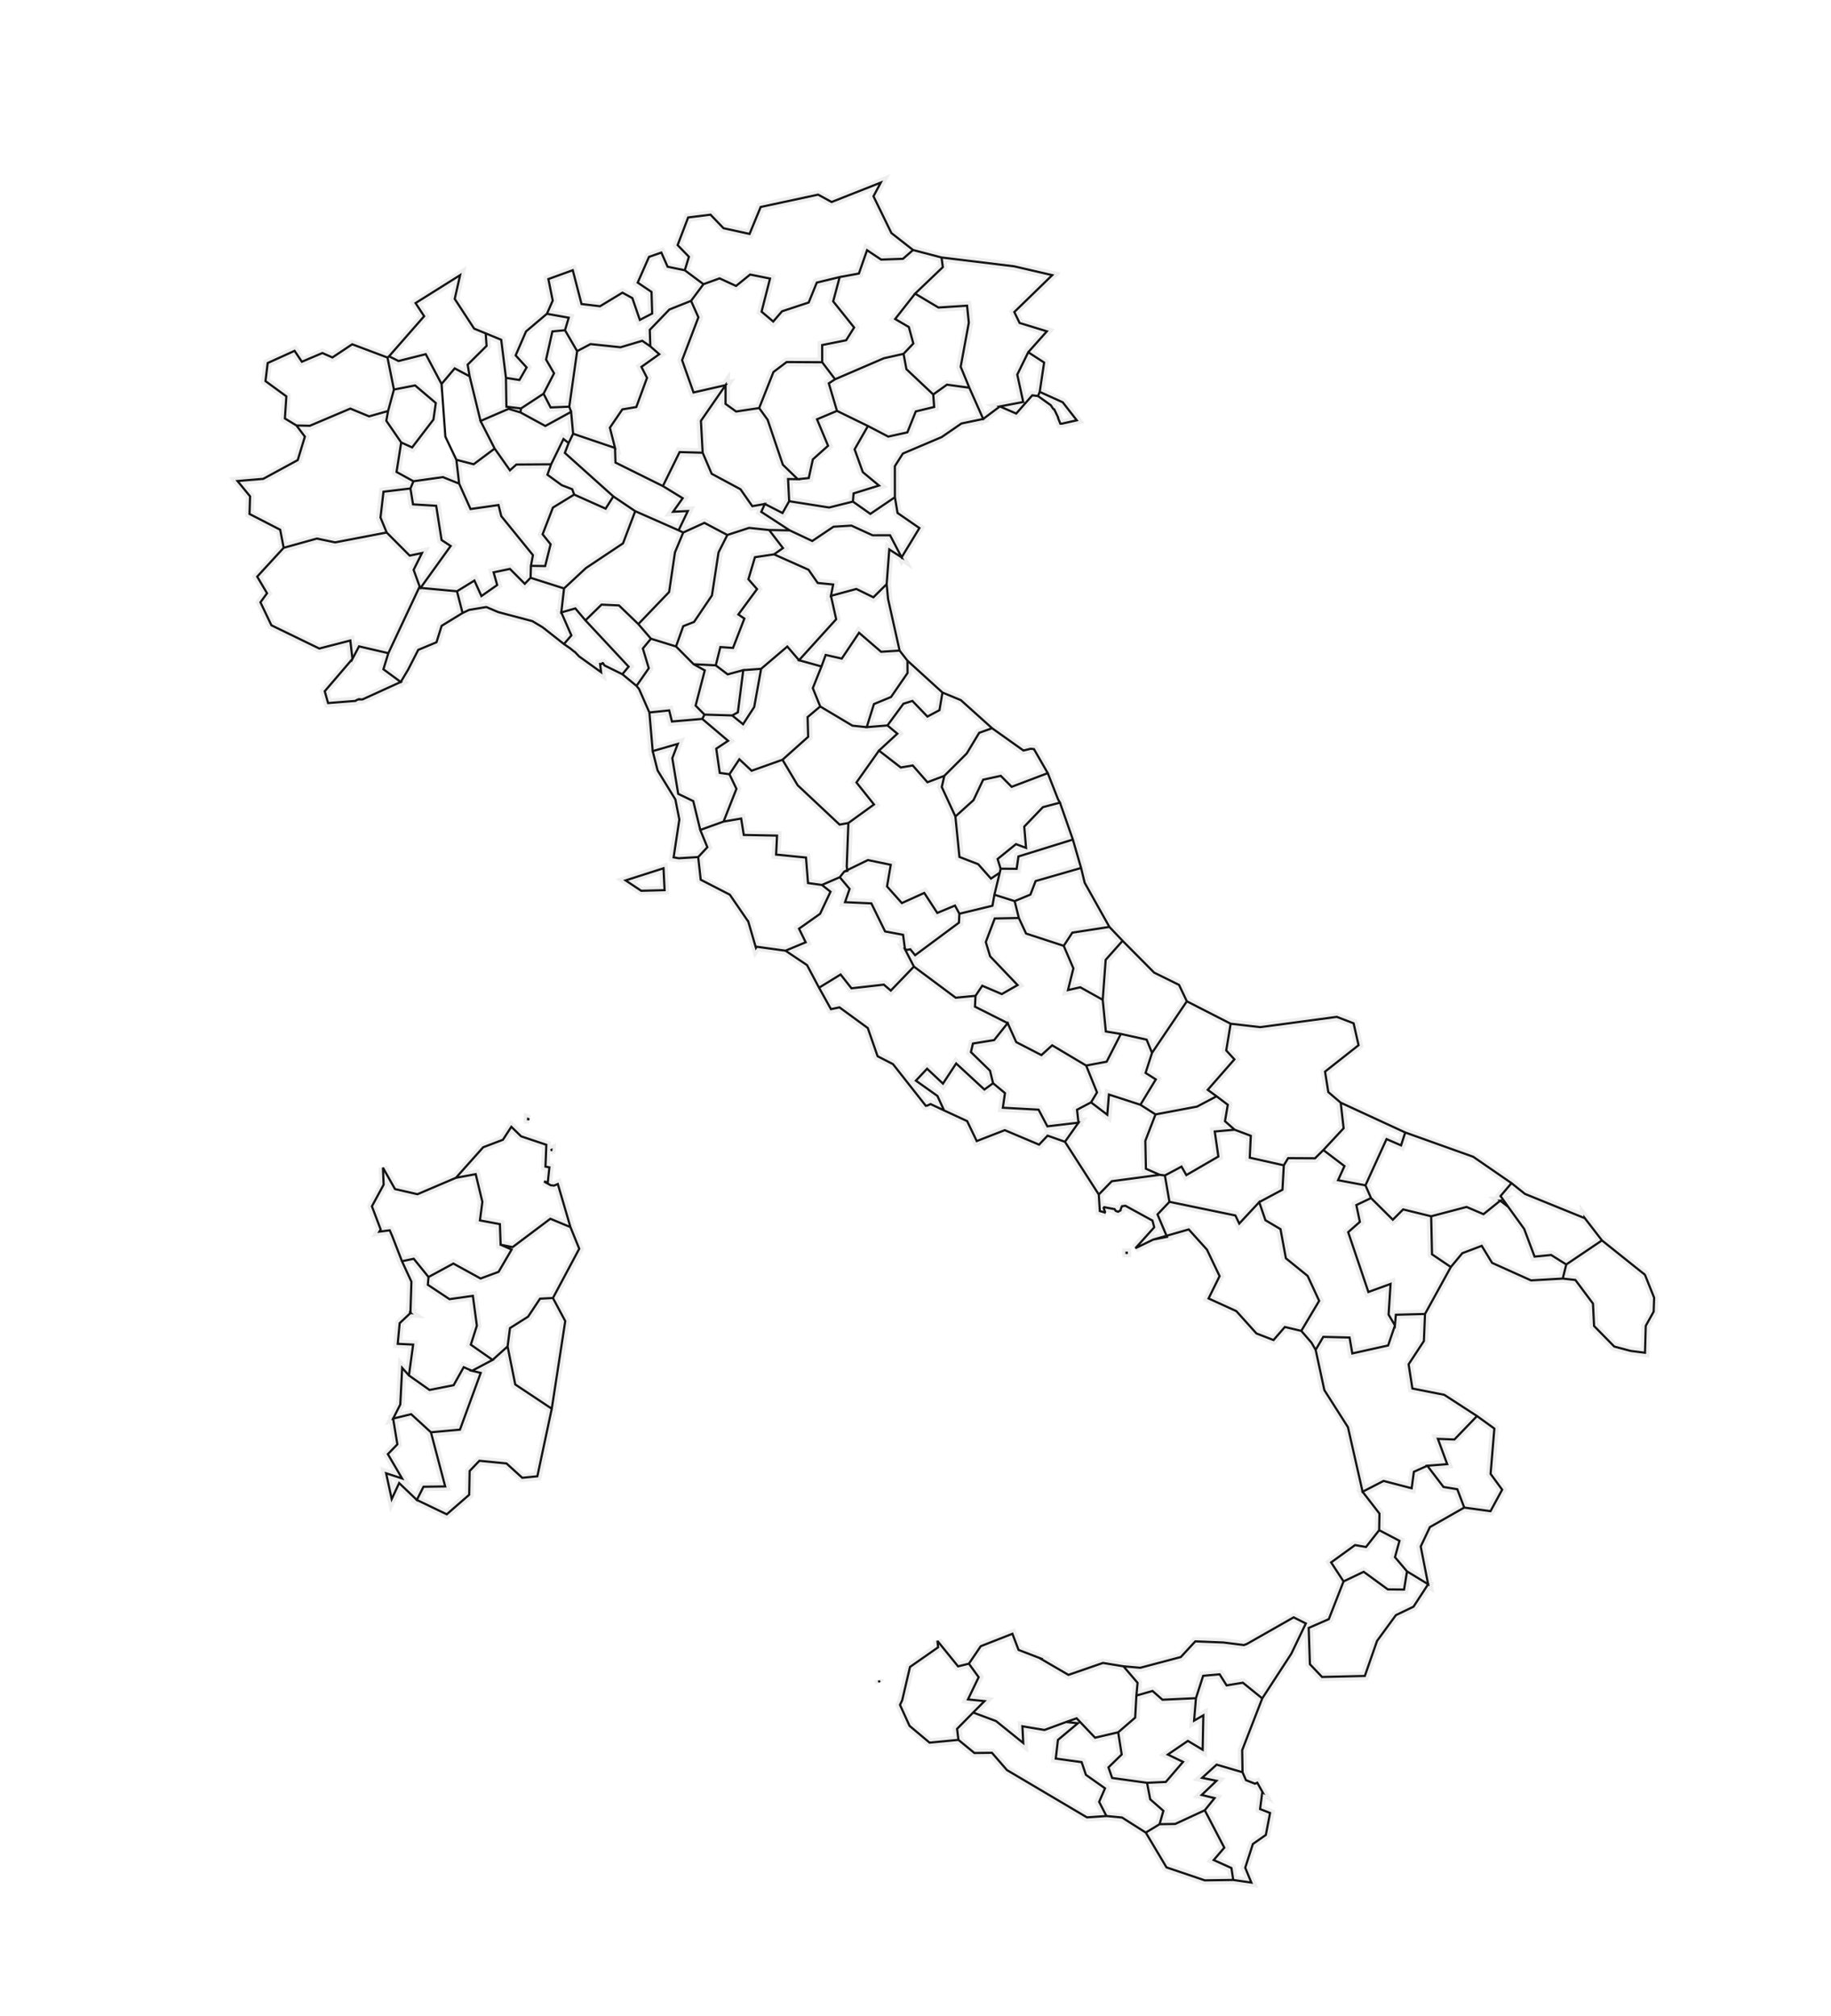 <?xml version="1.0" encoding="UTF-8" standalone="no"?>
<svg
   xmlns:dc="http://purl.org/dc/elements/1.1/"
   xmlns:cc="http://creativecommons.org/ns#"
   xmlns:rdf="http://www.w3.org/1999/02/22-rdf-syntax-ns#"
   xmlns:svg="http://www.w3.org/2000/svg"
   xmlns="http://www.w3.org/2000/svg"
   xmlns:xlink="http://www.w3.org/1999/xlink"
   version="1.1"
   preserveAspectRatio="xMidYMid"
   viewBox="0 0 454 500"
   height="500"
   width="454"
   id="map">
  <defs
     id="defs3">
    <pattern
       patternTransform="matrix(0.54,0,0,0.54,62.844,198.079)"
       id="pattern4595"
       xlink:href="#uvsxr" />
    <pattern
       patternTransform="matrix(0.54,0,0,0.54,62.844,198.079)"
       id="pattern4593"
       xlink:href="#mjxej" />
    <pattern
       patternTransform="matrix(0.54,0,0,0.54,62.844,198.079)"
       id="pattern4591"
       xlink:href="#mjxej" />
    <pattern
       patternTransform="matrix(0.54,0,0,0.54,62.844,198.079)"
       id="pattern4589"
       xlink:href="#tuzat" />
    <pattern
       patternTransform="matrix(0.54,0,0,0.54,62.844,198.079)"
       id="pattern4587"
       xlink:href="#tuzat" />
    <pattern
       patternTransform="matrix(0.54,0,0,0.54,62.844,198.079)"
       id="pattern4585"
       xlink:href="#tuzat" />
    <pattern
       patternTransform="matrix(0.54,0,0,0.54,62.844,198.079)"
       id="pattern4583"
       xlink:href="#uvsxr" />
    <pattern
       patternTransform="matrix(0.54,0,0,0.54,62.844,198.079)"
       id="pattern4581"
       xlink:href="#mjxej" />
    <pattern
       patternTransform="matrix(0.54,0,0,0.54,62.844,198.079)"
       id="pattern4579"
       xlink:href="#mjxej" />
    <pattern
       patternTransform="matrix(0.54,0,0,0.54,62.844,198.079)"
       id="pattern4577"
       xlink:href="#mjxej" />
    <pattern
       patternTransform="matrix(0.54,0,0,0.54,62.844,198.079)"
       id="pattern4575"
       xlink:href="#mzogg" />
    <pattern
       patternTransform="matrix(0.54,0,0,0.54,62.844,198.079)"
       id="pattern4573"
       xlink:href="#mzogg" />
    <pattern
       patternTransform="matrix(0.54,0,0,0.54,62.844,198.079)"
       id="pattern4571"
       xlink:href="#uvsxr" />
    <pattern
       patternTransform="matrix(0.54,0,0,0.54,62.844,198.079)"
       id="pattern4569"
       xlink:href="#uvsxr" />
    <pattern
       patternTransform="matrix(0.54,0,0,0.54,62.844,198.079)"
       id="pattern4567"
       xlink:href="#uvsxr" />
    <pattern
       patternTransform="matrix(0.54,0,0,0.54,62.844,198.079)"
       id="pattern4565"
       xlink:href="#uvsxr" />
    <pattern
       patternTransform="matrix(0.54,0,0,0.54,62.844,198.079)"
       id="pattern4563"
       xlink:href="#uvsxr" />
    <pattern
       patternTransform="matrix(0.54,0,0,0.54,62.844,198.079)"
       id="pattern4561"
       xlink:href="#uvsxr" />
    <pattern
       patternTransform="matrix(0.54,0,0,0.54,62.844,198.079)"
       id="pattern4559"
       xlink:href="#tuzat" />
    <pattern
       patternTransform="matrix(0.54,0,0,0.54,62.844,198.079)"
       id="pattern4557"
       xlink:href="#mzogg" />
    <pattern
       patternTransform="matrix(0.54,0,0,0.54,62.844,198.079)"
       id="pattern4555"
       xlink:href="#mjxej" />
    <pattern
       patternTransform="matrix(0.54,0,0,0.54,62.844,198.079)"
       id="pattern4553"
       xlink:href="#uvsxr" />
    <pattern
       patternTransform="matrix(0.54,0,0,0.54,62.844,198.079)"
       id="pattern4551"
       xlink:href="#uvsxr" />
    <pattern
       patternTransform="matrix(0.54,0,0,0.54,62.844,198.079)"
       id="pattern4549"
       xlink:href="#mzogg" />
    <pattern
       patternTransform="matrix(0.54,0,0,0.54,62.844,198.079)"
       id="pattern4547"
       xlink:href="#uvsxr" />
    <pattern
       patternTransform="matrix(0.54,0,0,0.54,62.844,198.079)"
       id="pattern4545"
       xlink:href="#mzogg" />
    <pattern
       patternTransform="matrix(0.54,0,0,0.54,62.844,198.079)"
       id="pattern4543"
       xlink:href="#uvsxr" />
    <pattern
       patternTransform="matrix(0.54,0,0,0.54,62.844,198.079)"
       id="pattern4541"
       xlink:href="#uvsxr" />
    <pattern
       patternTransform="matrix(0.54,0,0,0.54,62.844,198.079)"
       id="pattern4539"
       xlink:href="#mzogg" />
    <pattern
       patternTransform="matrix(0.54,0,0,0.54,62.844,198.079)"
       id="pattern4537"
       xlink:href="#uvsxr" />
    <pattern
       patternTransform="matrix(0.54,0,0,0.54,62.844,198.079)"
       id="pattern4535"
       xlink:href="#uvsxr" />
    <pattern
       patternTransform="matrix(0.54,0,0,0.54,62.844,198.079)"
       id="pattern4533"
       xlink:href="#uvsxr" />
    <pattern
       patternTransform="matrix(0.54,0,0,0.54,62.844,198.079)"
       id="pattern4531"
       xlink:href="#uvsxr" />
    <pattern
       patternTransform="matrix(0.54,0,0,0.54,62.844,198.079)"
       id="pattern4529"
       xlink:href="#uvsxr" />
    <pattern
       patternTransform="matrix(0.54,0,0,0.54,62.844,198.079)"
       id="pattern4527"
       xlink:href="#uvsxr" />
    <pattern
       patternTransform="matrix(0.54,0,0,0.54,62.844,198.079)"
       id="pattern4525"
       xlink:href="#uvsxr" />
    <pattern
       patternTransform="matrix(0.54,0,0,0.54,62.844,198.079)"
       id="pattern4523"
       xlink:href="#mjxej" />
    <pattern
       patternTransform="matrix(0.54,0,0,0.54,62.844,198.079)"
       id="pattern4521"
       xlink:href="#uvsxr" />
    <pattern
       patternTransform="matrix(0.54,0,0,0.54,62.844,198.079)"
       id="pattern4519"
       xlink:href="#mjxej" />
    <pattern
       patternTransform="matrix(0.54,0,0,0.54,62.844,198.079)"
       id="pattern4517"
       xlink:href="#tuzat" />
    <pattern
       patternTransform="matrix(0.54,0,0,0.54,62.844,198.079)"
       id="pattern4515"
       xlink:href="#uvsxr" />
    <pattern
       patternTransform="matrix(0.54,0,0,0.54,62.844,198.079)"
       id="pattern4513"
       xlink:href="#tuzat" />
    <pattern
       patternTransform="matrix(0.54,0,0,0.54,62.844,198.079)"
       id="pattern4511"
       xlink:href="#uvsxr" />
    <pattern
       patternTransform="matrix(0.54,0,0,0.54,62.844,198.079)"
       id="pattern4509"
       xlink:href="#mjxej" />
    <pattern
       patternTransform="matrix(0.54,0,0,0.54,62.844,198.079)"
       id="pattern4507"
       xlink:href="#uvsxr" />
    <pattern
       patternTransform="matrix(0.54,0,0,0.54,62.844,198.079)"
       id="pattern4505"
       xlink:href="#uvsxr" />
    <pattern
       patternTransform="matrix(0.54,0,0,0.54,62.844,198.079)"
       id="pattern4503"
       xlink:href="#uvsxr" />
    <pattern
       patternTransform="matrix(0.54,0,0,0.54,62.844,198.079)"
       id="pattern4501"
       xlink:href="#uvsxr" />
    <pattern
       patternTransform="matrix(0.54,0,0,0.54,62.844,198.079)"
       id="pattern4499"
       xlink:href="#mjxej" />
    <pattern
       patternTransform="matrix(0.54,0,0,0.54,62.844,198.079)"
       id="pattern4497"
       xlink:href="#mjxej" />
    <pattern
       patternTransform="matrix(0.54,0,0,0.54,62.844,198.079)"
       id="pattern4495"
       xlink:href="#uvsxr" />
    <pattern
       patternTransform="matrix(0.54,0,0,0.54,62.844,198.079)"
       id="pattern4493"
       xlink:href="#uvsxr" />
    <pattern
       patternTransform="matrix(0.54,0,0,0.54,62.844,198.079)"
       id="pattern4491"
       xlink:href="#uvsxr" />
    <pattern
       patternTransform="matrix(0.54,0,0,0.54,62.844,198.079)"
       id="pattern4489"
       xlink:href="#mjxej" />
    <pattern
       patternTransform="matrix(0.54,0,0,0.54,62.844,198.079)"
       id="pattern4487"
       xlink:href="#uvsxr" />
    <pattern
       patternTransform="matrix(0.54,0,0,0.54,62.844,198.079)"
       id="pattern4485"
       xlink:href="#mzogg" />
    <pattern
       patternTransform="matrix(0.54,0,0,0.54,62.844,198.079)"
       id="pattern4483"
       xlink:href="#mzogg" />
    <pattern
       patternTransform="matrix(0.54,0,0,0.54,62.844,198.079)"
       id="pattern4481"
       xlink:href="#mzogg" />
    <pattern
       patternTransform="matrix(0.54,0,0,0.54,62.844,198.079)"
       id="pattern4479"
       xlink:href="#tuzat" />
    <pattern
       patternTransform="matrix(0.54,0,0,0.54,62.844,198.079)"
       id="pattern4477"
       xlink:href="#mjxej" />
    <pattern
       patternTransform="matrix(0.54,0,0,0.54,62.844,198.079)"
       id="pattern4475"
       xlink:href="#uvsxr" />
    <pattern
       patternTransform="matrix(0.54,0,0,0.54,62.844,198.079)"
       id="pattern4473"
       xlink:href="#tuzat" />
    <pattern
       patternTransform="matrix(0.54,0,0,0.54,62.844,198.079)"
       id="pattern4471"
       xlink:href="#uvsxr" />
    <pattern
       patternTransform="matrix(0.54,0,0,0.54,62.844,198.079)"
       id="pattern4469"
       xlink:href="#tuzat" />
    <pattern
       patternTransform="matrix(0.54,0,0,0.54,62.844,198.079)"
       id="pattern4467"
       xlink:href="#uvsxr" />
    <pattern
       patternTransform="matrix(0.54,0,0,0.54,62.844,198.079)"
       id="pattern4465"
       xlink:href="#uvsxr" />
    <pattern
       patternTransform="matrix(0.54,0,0,0.54,62.844,198.079)"
       id="pattern4463"
       xlink:href="#uvsxr" />
    <pattern
       patternTransform="matrix(0.54,0,0,0.54,62.844,198.079)"
       id="pattern4461"
       xlink:href="#uvsxr" />
    <pattern
       patternTransform="matrix(0.54,0,0,0.54,62.844,198.079)"
       id="pattern4459"
       xlink:href="#uvsxr" />
    <pattern
       patternTransform="matrix(0.54,0,0,0.54,62.844,198.079)"
       id="pattern4457"
       xlink:href="#uvsxr" />
    <pattern
       patternTransform="matrix(0.54,0,0,0.54,62.844,198.079)"
       id="pattern4455"
       xlink:href="#mjxej" />
    <pattern
       patternTransform="matrix(0.54,0,0,0.54,62.844,198.079)"
       id="pattern4453"
       xlink:href="#mjxej" />
    <pattern
       patternTransform="matrix(0.54,0,0,0.54,62.844,198.079)"
       id="pattern4451"
       xlink:href="#mjxej" />
    <pattern
       patternTransform="matrix(0.54,0,0,0.54,62.844,198.079)"
       id="pattern4449"
       xlink:href="#mzogg" />
    <pattern
       patternTransform="matrix(0.54,0,0,0.54,62.844,198.079)"
       id="pattern4447"
       xlink:href="#uvsxr" />
    <pattern
       patternTransform="matrix(0.54,0,0,0.54,62.844,198.079)"
       id="pattern4445"
       xlink:href="#mzogg" />
    <pattern
       patternTransform="matrix(0.54,0,0,0.54,62.844,198.079)"
       id="pattern4443"
       xlink:href="#mjxej" />
    <pattern
       patternTransform="matrix(0.54,0,0,0.54,62.844,198.079)"
       id="pattern4441"
       xlink:href="#mjxej" />
    <pattern
       patternTransform="matrix(0.54,0,0,0.54,62.844,198.079)"
       id="pattern4439"
       xlink:href="#uvsxr" />
    <pattern
       patternTransform="matrix(0.54,0,0,0.54,62.844,198.079)"
       id="pattern4437"
       xlink:href="#uvsxr" />
    <pattern
       patternTransform="matrix(0.54,0,0,0.54,62.844,198.079)"
       id="pattern4435"
       xlink:href="#tuzat" />
    <pattern
       patternTransform="matrix(0.54,0,0,0.54,62.844,198.079)"
       id="pattern4433"
       xlink:href="#tuzat" />
    <pattern
       patternTransform="matrix(0.54,0,0,0.54,62.844,198.079)"
       id="pattern4431"
       xlink:href="#tuzat" />
    <pattern
       patternTransform="matrix(0.54,0,0,0.54,62.844,198.079)"
       id="pattern4429"
       xlink:href="#mjxej" />
    <pattern
       patternTransform="matrix(0.54,0,0,0.54,62.844,198.079)"
       id="pattern4427"
       xlink:href="#uvsxr" />
    <pattern
       patternTransform="matrix(0.54,0,0,0.54,62.844,198.079)"
       id="pattern4425"
       xlink:href="#uvsxr" />
    <pattern
       patternTransform="matrix(0.54,0,0,0.54,62.844,198.079)"
       id="pattern4423"
       xlink:href="#mjxej" />
    <pattern
       patternTransform="matrix(0.54,0,0,0.54,62.844,198.079)"
       id="pattern4421"
       xlink:href="#mzogg" />
    <pattern
       patternTransform="matrix(0.54,0,0,0.54,62.844,198.079)"
       id="pattern4419"
       xlink:href="#mzogg" />
    <pattern
       patternTransform="matrix(0.54,0,0,0.54,62.844,198.079)"
       id="pattern4417"
       xlink:href="#mzogg" />
    <pattern
       patternTransform="matrix(0.54,0,0,0.54,62.844,198.079)"
       id="pattern4415"
       xlink:href="#mzogg" />
    <pattern
       patternTransform="matrix(0.54,0,0,0.54,62.844,198.079)"
       id="pattern4413"
       xlink:href="#mjxej" />
    <pattern
       patternTransform="matrix(0.54,0,0,0.54,62.844,198.079)"
       id="pattern4411"
       xlink:href="#uvsxr" />
    <pattern
       patternTransform="matrix(0.54,0,0,0.54,62.844,198.079)"
       id="pattern4409"
       xlink:href="#mjxej" />
    <pattern
       patternTransform="matrix(0.54,0,0,0.54,62.844,198.079)"
       id="pattern4407"
       xlink:href="#tuzat" />
    <pattern
       patternTransform="matrix(0.54,0,0,0.54,62.844,198.079)"
       id="pattern4405"
       xlink:href="#tuzat" />
    <pattern
       patternTransform="matrix(0.54,0,0,0.54,62.844,198.079)"
       id="pattern4403"
       xlink:href="#tuzat" />
    <pattern
       patternTransform="matrix(0.54,0,0,0.54,62.844,198.079)"
       id="pattern4401"
       xlink:href="#uvsxr" />
    <pattern
       patternTransform="matrix(0.54,0,0,0.54,62.844,198.079)"
       id="pattern4399"
       xlink:href="#uvsxr" />
    <pattern
       patternTransform="matrix(0.54,0,0,0.54,62.844,198.079)"
       id="pattern4397"
       xlink:href="#uvsxr" />
    <pattern
       patternTransform="matrix(0.54,0,0,0.54,62.844,198.079)"
       id="pattern4395"
       xlink:href="#mjxej" />
    <pattern
       patternTransform="matrix(0.54,0,0,0.54,62.844,198.079)"
       id="pattern4393"
       xlink:href="#tuzat" />
    <pattern
       patternTransform="matrix(0.54,0,0,0.54,62.844,198.079)"
       id="pattern4391"
       xlink:href="#tuzat" />
    <pattern
       patternTransform="matrix(0.54,0,0,0.54,62.844,198.079)"
       id="pattern4389"
       xlink:href="#mjxej" />
    <pattern
       patternTransform="matrix(0.54,0,0,0.54,62.844,198.079)"
       id="pattern4387"
       xlink:href="#uvsxr" />
    <pattern
       patternTransform="matrix(0.54,0,0,0.54,62.844,198.079)"
       id="pattern4385"
       xlink:href="#uvsxr" />
    <pattern
       patternTransform="matrix(0.54,0,0,0.54,62.844,198.079)"
       id="pattern4383"
       xlink:href="#tuzat" />
    <pattern
       patternTransform="matrix(0.54,0,0,0.54,62.844,198.079)"
       id="pattern4381"
       xlink:href="#uvsxr" />
    <pattern
       height="5"
       width="5"
       patternUnits="userSpaceOnUse"
       id="uvsxr">
      <path
         id="path6"
         style="height:auto;overflow-x:visible;overflow-y:visible;width:auto;perspective-origin:0px 0px;-webkit-perspective-origin:0px 0px;transform-origin:0px 0px;-webkit-transform-origin:0px 0px;stroke:rgb(52, 52, 52);stroke-linecap:square;stroke-width:1px;"
         stroke-linecap="square"
         stroke="#343434"
         shape-rendering="auto"
         stroke-width="1"
         d="M 2.5, 0 l 0, 5" />
    </pattern>
  </defs>
  <defs
     id="defs8">
    <pattern
       height="10"
       width="10"
       patternUnits="userSpaceOnUse"
       id="mjxej">
      <circle
         id="circle11"
         style="height:auto;overflow-x:visible;overflow-y:visible;width:auto;perspective-origin:0px 0px;-webkit-perspective-origin:0px 0px;transform-origin:0px 0px;-webkit-transform-origin:0px 0px;fill:rgb(52, 52, 52);stroke:rgb(52, 52, 52);stroke-width:0px;"
         stroke-width="0"
         stroke="#343434"
         fill="#343434"
         r="1"
         cy="5"
         cx="5" />
      <circle
         id="circle13"
         style="height:auto;overflow-x:visible;overflow-y:visible;width:auto;perspective-origin:0px 0px;-webkit-perspective-origin:0px 0px;transform-origin:0px 0px;-webkit-transform-origin:0px 0px;fill:rgb(52, 52, 52);stroke:rgb(52, 52, 52);stroke-width:0px;"
         stroke-width="0"
         stroke="#343434"
         fill="#343434"
         r="1"
         cy="0"
         cx="0" />
      <circle
         id="circle15"
         style="height:auto;overflow-x:visible;overflow-y:visible;width:auto;perspective-origin:0px 0px;-webkit-perspective-origin:0px 0px;transform-origin:0px 0px;-webkit-transform-origin:0px 0px;fill:rgb(52, 52, 52);stroke:rgb(52, 52, 52);stroke-width:0px;"
         stroke-width="0"
         stroke="#343434"
         fill="#343434"
         r="1"
         cy="10"
         cx="0" />
      <circle
         id="circle17"
         style="height:auto;overflow-x:visible;overflow-y:visible;width:auto;perspective-origin:0px 0px;-webkit-perspective-origin:0px 0px;transform-origin:0px 0px;-webkit-transform-origin:0px 0px;fill:rgb(52, 52, 52);stroke:rgb(52, 52, 52);stroke-width:0px;"
         stroke-width="0"
         stroke="#343434"
         fill="#343434"
         r="1"
         cy="0"
         cx="10" />
      <circle
         id="circle19"
         style="height:auto;overflow-x:visible;overflow-y:visible;width:auto;perspective-origin:0px 0px;-webkit-perspective-origin:0px 0px;transform-origin:0px 0px;-webkit-transform-origin:0px 0px;fill:rgb(52, 52, 52);stroke:rgb(52, 52, 52);stroke-width:0px;"
         stroke-width="0"
         stroke="#343434"
         fill="#343434"
         r="1"
         cy="10"
         cx="10" />
    </pattern>
  </defs>
  <defs
     id="defs21">
    <pattern
       height="4"
       width="4"
       patternUnits="userSpaceOnUse"
       id="tuzat">
      <path
         id="path24"
         style="height:auto;overflow-x:visible;overflow-y:visible;width:auto;perspective-origin:0px 0px;-webkit-perspective-origin:0px 0px;transform-origin:0px 0px;-webkit-transform-origin:0px 0px;stroke:rgb(52, 52, 52);stroke-linecap:square;stroke-width:2px;"
         stroke-linecap="square"
         stroke="#343434"
         shape-rendering="auto"
         stroke-width="2"
         d="M 0,4 l 4,-4 M -1,1 l 2,-2 M 3,5 l 2,-2" />
    </pattern>
  </defs>
  <defs
     id="defs26">
    <pattern
       height="10"
       width="10"
       patternUnits="userSpaceOnUse"
       id="mzogg">
      <rect
         id="rect29"
         style="height:auto;overflow-x:visible;overflow-y:visible;width:auto;perspective-origin:0px 0px;-webkit-perspective-origin:0px 0px;transform-origin:0px 0px;-webkit-transform-origin:0px 0px;fill:rgb(52, 52, 52);"
         fill="#343434"
         height="10"
         width="10" />
      <circle
         id="circle31"
         style="height:auto;overflow-x:visible;overflow-y:visible;width:auto;perspective-origin:0px 0px;-webkit-perspective-origin:0px 0px;transform-origin:0px 0px;-webkit-transform-origin:0px 0px;fill:rgb(255, 255, 255);stroke:rgb(52, 52, 52);stroke-width:0px;"
         stroke-width="0"
         stroke="#343434"
         fill="white"
         r="2"
         cy="5"
         cx="5" />
    </pattern>
  </defs>
  <path
     id="path33"
     style="fill:url(#pattern4381);stroke:#eeeeee;stroke-width:2.159px"
     d="m 96.228,101.926 -0.443,2.419 3.693,5.38 -1.155,7.318 4.193,2.3 -0.744,1.794 -6.686,0.803 -0.741,6.404 1.532,3.711 -12.774,2.447 -4.531,-0.942 -8.236,2.292 -0.866,-4.485 -7.602,-3.911 0.135,-4.37 -3.109,-3.799 6.378,-0.542 8.55,-4.65 1.772,-5.813 -2.09,-2.771 3.316,0.075 10.048,-4.26 4.653,1.924 z m -14.218,32.509 0,0 0,0 z"
     class="prov TORINO" />
  <path
     id="path35"
     style="fill:url(#pattern4383);stroke:#eeeeee;stroke-width:2.159px"
     d="m 104.055,145.448 -7.762,16.532 -7.271,-1.688 -1.636,3.108 -0.526,-4.555 -7.696,1.982 -11.868,-5.764 -2.721,-5.699 1.635,-2.245 -2.438,-4.125 6.562,-7.141 8.236,-2.292 4.531,0.942 12.774,-2.447 5.708,5.729 3.049,-0.637 -2.074,4.172 z"
     class="prov CUNEO" />
  <path
     id="path37"
     style="fill:url(#pattern4385);stroke:#eeeeee;stroke-width:2.159px"
     d="m 96.077,88.666 1.601,7.938 -1.451,5.322 -4.709,1.325 -4.653,-1.924 -10.048,4.26 -3.316,-0.075 -2.865,-1.743 0.368,-5.478 -5.179,-3.786 0.546,-4.476 6.67,-3.026 1.807,2.705 5.088,-2.161 2.487,1.097 4.909,-3.267 z"
     class="prov VALLE D'AOSTA" />
  <path
     id="path39"
     style="fill:url(#pattern4387);stroke:#eeeeee;stroke-width:2.159px"
     d="m 88.16,173.814 -6.813,0.535 -0.828,-2.927 6.867,-8.022 1.636,-3.108 7.271,1.688 -1.227,3.983 4.298,3.159 -9.479,4.321 -0.765,0.003 0.003,-0.047 0,0 -0.069,-0.004 -0.035,-0.002 0,0 -0.035,-0.002 -0.605,0.247 z"
     class="prov IMPERIA" />
  <path
     id="path41"
     style="fill:url(#pattern4389);stroke:#eeeeee;stroke-width:2.159px"
     d="m 101.771,121.137 0.638,3.939 5.744,0.352 1.338,8.49 2.252,1.479 -7.465,10.392 -0.222,-0.341 -1.496,-4.128 2.074,-4.172 -3.049,0.637 -5.708,-5.729 -1.532,-3.711 0.741,-6.404 z"
     class="prov ASTI" />
  <path
     id="path43"
     style="fill:url(#pattern4391);stroke:#eeeeee;stroke-width:2.159px"
     d="m 113.847,119.933 2.823,6.299 6.932,-0.989 0.692,2.759 7.844,9.657 -0.49,2.661 -0.091,2.96 -1.436,1.491 -3.68,-3.69 -4.05,0.852 0.885,3.146 -3.906,2.737 -1.741,-3.848 -4.32,2.661 -9.031,-0.839 7.465,-10.392 -2.252,-1.479 -1.338,-8.49 -5.744,-0.352 -0.638,-3.939 0.744,-1.794 7.298,-1.025 z m 7.211,6.509 0,0 0,0 z m -3.061,-0.145 0,0 0,0 z"
     class="prov ALESSANDRIA" />
  <path
     id="path45"
     style="fill:url(#pattern4393);stroke:#eeeeee;stroke-width:2.159px"
     d="m 140.09,81.894 -3.126,0.295 -1.564,6.974 1.975,3.414 -2.6,5.056 -5.586,3.657 -3.625,-0.444 -0.112,-7.143 3.342,0.526 1.785,-3.114 -2.723,-2.984 2.578,-5.94 5.174,-4.376 5.41,0.972 z"
     class="prov COMO" />
  <path
     id="path47"
     style="fill:url(#pattern4395);stroke:#eeeeee;stroke-width:2.159px"
     d="m 101.194,166.064 -1.829,3.058 -4.298,-3.159 1.227,-3.983 7.762,-16.532 0.222,0.341 9.031,0.839 1.387,5.387 -5.19,3.178 -1.278,4.079 -4.522,1.884 z"
     class="prov SAVONA" />
  <path
     id="path49"
     style="fill:url(#pattern4397);stroke:#eeeeee;stroke-width:2.159px"
     d="m 116.316,151.247 -1.621,0.769 -1.387,-5.387 4.32,-2.661 1.741,3.848 3.906,-2.737 -0.885,-3.146 4.05,-0.852 3.68,3.69 1.436,-1.491 8.299,2.644 -0.68,5.949 2.5,5.697 -1.842,2.141 -4.915,-3.868 -0.468,-0.349 -2.454,-1.467 -6.401,-1.69 -2.109,-0.566 -2.835,-1.213 -0.069,-0.003 -0.103,-0.005 z"
     class="prov GENOVA" />
  <path
     id="path51"
     style="fill:url(#pattern4399);stroke:#eeeeee;stroke-width:2.159px"
     d="m 141.414,160.807 -1.58,-1.097 1.842,-2.141 -2.5,-5.697 3.479,-0.995 2.504,2.964 10.708,11.48 -1.549,1.879 -4.422,-2.175 -0.395,-0.579 -0.035,-0.001 -0.069,-0.002 -0.25,0.227 -0.345,-0.012 0.239,2.032 -5.458,-3.917 -1.063,-1.123 -0.136,-0.052 z"
     class="prov LA SPEZIA" />
  <path
     id="path53"
     style="fill:url(#pattern4401);stroke:#eeeeee;stroke-width:2.159px"
     d="m 125.453,93.704 0.112,7.143 3.625,0.444 -0.144,0.98 -2.931,-0.883 -6.964,3.01 -2.699,-11.076 -0.496,-2.889 4.694,-4.654 -0.22,-3.108 3.847,1.589 z"
     class="prov VARESE" />
  <path
     id="path55"
     style="fill:url(#pattern4403);stroke:#eeeeee;stroke-width:2.159px"
     d="m 129.045,102.271 6.173,3.365 6.389,-3.499 0.498,5.42 -1.105,2.305 -1.281,-0.99 -3.065,6.266 -8.62,0.056 -1.591,1.433 -3.79,-5.39 -3.501,-6.838 6.964,-3.01 z"
     class="prov MILANO" />
  <path
     id="path57"
     style="fill:url(#pattern4405);stroke:#eeeeee;stroke-width:2.159px"
     d="m 136.654,115.139 -0.921,2.594 3.564,2.588 2.579,0.994 0.492,1.335 -5.268,3.223 -2.557,6.619 1.983,2.48 -1.35,5.401 -3.527,-0.053 0.49,-2.66 -7.844,-9.657 -0.692,-2.759 -6.932,0.989 -2.823,-6.299 -0.69,-5.911 4.29,1.105 5.204,-3.889 3.79,5.39 1.591,-1.433 z m -2.414,24.678 0,0 0,0 z m 0.19,0.384 0,0 0,0 z"
     class="prov PAVIA" />
  <path
     id="path59"
     style="fill:url(#pattern4407);stroke:#eeeeee;stroke-width:2.159px"
     d="m 161.25,85.89 2.219,1.946 -4.428,3.144 1.391,2.719 -2.658,7.236 -3.459,0.588 -3.095,4.541 1.278,5.023 -10.393,-3.53 -0.498,-5.42 -0.456,-1.286 1.951,-13.771 3.319,-1.75 7.447,0.785 5.381,-1.602 z"
     class="prov BERGAMO" />
  <path
     id="path61"
     style="fill:url(#pattern4409);stroke:#eeeeee;stroke-width:2.159px"
     d="m 171.347,74.608 1.824,4.081 -4.044,10.627 2.835,8.008 7.952,-1.813 -6.119,8.856 0.434,7.899 -5.717,-0.156 -4.146,8.428 -11.757,-5.83 -0.111,-3.621 -1.278,-5.023 3.095,-4.541 3.459,-0.588 2.658,-7.236 -1.391,-2.719 4.428,-3.144 -2.219,-1.946 -0.138,-4.085 4.868,-5.055 z"
     class="prov BRESCIA" />
  <path
     id="path63"
     style="fill:url(#pattern4411);stroke:#eeeeee;stroke-width:2.159px"
     d="m 169.795,67.019 4.63,3.454 -3.078,4.134 -5.368,2.142 -4.868,5.055 0.138,4.085 -2,-1.377 -5.381,1.602 -7.447,-0.785 -3.319,1.75 -3.012,-5.186 0.927,-3.106 -5.41,-0.972 1.439,-3.27 -1.078,-5.344 6.05,-2.191 2.172,8.384 4.587,0.548 5.559,-3.365 2.455,1.349 1.858,5.407 3.058,-1.59 -0.164,-5.35 -3.423,-2.314 2.802,-6.376 3.056,-1.075 1.554,3.514 z"
     class="prov SONDRIO" />
  <path
     id="path65"
     style="fill:url(#pattern4413);stroke:#eeeeee;stroke-width:2.159px"
     d="m 226.397,61.995 -2.502,2.185 -5.412,0.191 -3.494,-2.328 -2.021,5.785 -4.765,0.879 -5.675,1.372 -2.01,4.935 -6.61,2.181 -2.186,2.536 -2.889,-2.449 2.1,-8.205 -4.935,-0.994 -3.492,2.826 -4.082,-1.879 -3.998,1.443 -4.63,-3.454 1.025,-3.344 -2.805,-2.891 2.615,-6.856 5.542,-0.692 3.224,3.359 6.458,1.415 2.757,-6.681 14.25,-3.063 3.339,1.827 12.19,-4.818 -1.812,3.398 4.446,9.118 z"
     class="prov BOLZANO/BOZEN" />
  <path
     id="path67"
     style="fill:url(#pattern4415);stroke:#eeeeee;stroke-width:2.159px"
     d="m 152.498,111.087 0.111,3.621 11.757,5.83 4.909,3.008 -2.376,3.362 3.648,-0.179 -2.28,4.777 -10.763,-4.746 -5.425,-3.66 -12.024,-10.785 0.943,-2.453 1.105,-2.305 z"
     class="prov CREMONA" />
  <path
     id="path69"
     style="fill:url(#pattern4417);stroke:#eeeeee;stroke-width:2.159px"
     d="m 189.645,124.976 -0.89,1.955 7.067,4.598 -5.113,-0.095 -4.967,-0.525 -5.394,1.758 -5.689,-3.007 -5.248,2.397 -1.144,-0.549 2.28,-4.777 -3.648,0.179 2.376,-3.362 -4.909,-3.008 4.146,-8.428 5.717,0.156 2.238,5.224 7.138,3.834 2.934,4.198 z"
     class="prov MANTOVA" />
  <path
     id="path71"
     style="fill:url(#pattern4419);stroke:#eeeeee;stroke-width:2.159px"
     d="m 233.455,63.852 0.325,2.389 -6.88,6.575 -4.944,6.293 3.393,1.992 1.113,4.085 -2.427,2.563 -4.868,1.088 -12.104,5.213 -3.197,-4.219 -0.004,-4.267 5.941,-1.185 1.978,-3.164 -5.192,-6.486 1.612,-6.022 4.765,-0.879 2.021,-5.785 3.494,2.328 5.412,-0.191 2.502,-2.185 z"
     class="prov BELLUNO" />
  <path
     id="path73"
     style="fill:url(#pattern4421);stroke:#eeeeee;stroke-width:2.159px"
     d="m 203.867,89.832 -8.82,-0.051 -3.268,2.471 -3.544,8.937 -5.715,0.86 -2.618,-1.892 0.011,-4.645 -7.952,1.813 -2.835,-8.008 4.044,-10.627 -1.824,-4.081 3.078,-4.134 3.998,-1.443 4.082,1.879 3.492,-2.826 4.935,0.994 -2.1,8.205 2.889,2.449 2.186,-2.536 6.61,-2.181 2.01,-4.935 5.675,-1.372 -1.612,6.022 5.192,6.486 -1.978,3.164 -5.941,1.185 z"
     class="prov TRENTO" />
  <path
     id="path75"
     style="fill:url(#pattern4423);stroke:#eeeeee;stroke-width:2.159px"
     d="m 188.235,101.189 2.099,2.906 3.776,11.151 3.7,3.587 -2.408,-0.042 0.276,5.5 -1.652,2.93 -4.38,-2.245 -3.107,0.547 -2.934,-4.198 -7.138,-3.834 -2.238,-5.224 -0.434,-7.899 6.119,-8.856 -0.011,4.645 2.618,1.892 z"
     class="prov VERONA" />
  <path
     id="path77"
     style="fill:url(#pattern4425);stroke:#eeeeee;stroke-width:2.159px"
     d="m 203.867,89.832 3.197,4.219 -1.559,1.011 2.027,6.83 -4.951,2.089 2.741,6.564 -3.772,3.372 -1.021,4.633 -2.719,0.284 -3.7,-3.587 -3.776,-11.151 -2.099,-2.906 3.544,-8.937 3.268,-2.471 z"
     class="prov VICENZA" />
  <path
     id="path79"
     style="fill:url(#pattern4427);stroke:#eeeeee;stroke-width:2.159px"
     d="m 223.56,138.21 -2.862,-5.472 -4.331,0.009 -5.258,-2.405 -4.433,0.273 -5.269,3.542 -5.585,-2.63 -7.067,-4.598 0.89,-1.955 4.38,2.245 1.652,-2.93 9.906,1.565 5.902,-1.475 4.321,3.052 6.089,-4.128 0.652,3.903 5.426,3.744 z"
     class="prov ROVIGO" />
  <path
     id="path81"
     style="fill:url(#pattern4429);stroke:#eeeeee;stroke-width:2.159px"
     d="m 224.035,87.75 0.713,3.803 6.654,6.272 0.224,3.097 -4.553,1.105 -2.088,5.196 -4.735,1.045 -5.04,-2.627 -7.678,-3.75 -2.027,-6.83 1.559,-1.011 12.104,-5.213 z"
     class="prov TREVISO" />
  <path
     id="path83"
     style="fill:url(#pattern4431);stroke:#eeeeee;stroke-width:2.159px"
     d="m 240.35,96.154 3.437,7.739 -5.396,1.127 -4.901,3.369 -9.62,4.084 -1.986,3.131 0.01,7.701 -6.089,4.128 -4.321,-3.052 0.159,-2.018 6.301,-1.955 -4.004,-3.326 -2.037,-5.656 3.305,-5.784 5.04,2.627 4.735,-1.045 2.088,-5.196 4.553,-1.105 -0.224,-3.097 3.403,-2.429 z"
     class="prov VENEZIA" />
  <path
     id="path85"
     style="fill:url(#pattern4433);stroke:#eeeeee;stroke-width:2.159px"
     d="m 215.21,105.641 -3.305,5.784 2.037,5.656 4.004,3.326 -6.301,1.955 -0.159,2.018 -5.902,1.475 -9.906,-1.565 -0.276,-5.5 2.408,0.042 2.719,-0.284 1.021,-4.633 3.772,-3.372 -2.741,-6.564 4.951,-2.089 z"
     class="prov PADOVA" />
  <path
     id="path87"
     style="fill:url(#pattern4435);stroke:#eeeeee;stroke-width:2.159px"
     d="m 254.957,87.346 -2.722,5.547 1.478,6.794 -5.787,1.102 -4.139,3.105 -3.437,-7.739 -2.146,-5.207 2.016,-10.922 -0.432,-4.218 -7.104,0.455 -5.784,-3.446 6.88,-6.575 -0.325,-2.389 17.996,2.19 9.451,2.19 -9.403,9.146 1.314,2.712 6.763,2.068 z"
     class="prov UDINE" />
  <path
     id="path89"
     style="fill:url(#pattern4437);stroke:#eeeeee;stroke-width:2.159px"
     d="m 255.958,98.033 -3.984,4.524 -4.049,-1.768 5.787,-1.102 -1.478,-6.794 2.722,-5.547 3.938,2.554 -1.092,7.277 -0.43,1.035 -1.414,-0.179 z"
     class="prov GORIZIA" />
  <path
     id="path91"
     style="fill:url(#pattern4439);stroke:#eeeeee;stroke-width:2.159px"
     d="m 168.267,131.507 1.144,0.549 -2.052,4.925 -1.448,9.832 -7.633,7.952 -4.801,-4.627 -4.324,-0.197 -3.994,3.901 -2.504,-2.964 -3.479,0.995 0.68,-5.949 5.44,-5.061 9.18,-6.117 3.028,-7.985 z"
     class="prov PARMA" />
  <path
     id="path93"
     style="fill:url(#pattern4441);stroke:#eeeeee;stroke-width:2.159px"
     d="m 180.348,132.666 -2.187,4.319 -1.634,10.679 -4.431,6.564 -2.679,1.056 -1.795,5.031 -6.22,-1.924 -3.125,-3.627 7.633,-7.952 1.448,-9.832 2.052,-4.925 5.248,-2.397 z"
     class="prov REGGIO NELL'EMILIA" />
  <path
     id="path95"
     style="fill:url(#pattern4443);stroke:#eeeeee;stroke-width:2.159px"
     d="m 260.552,100.488 -3.18,-2.276 0.43,-1.035 5.707,2.583 3.48,4.471 -3.702,0.833 -0.034,3e-4 -0.337,0.003 -0.62,-1.543 0.136,0.14 -1.029,-2.15 -0.101,0.001 -0.204,-0.186 0,0 z"
     class="prov TRIESTE" />
  <path
     id="path97"
     style="fill:url(#pattern4445);stroke:#eeeeee;stroke-width:2.159px"
     d="m 157.505,126.761 -3.028,7.985 -9.18,6.117 -5.44,5.061 -8.299,-2.644 0.091,-2.96 3.527,0.053 1.35,-5.401 -1.983,-2.48 2.557,-6.619 5.268,-3.223 7.802,3.485 1.91,-3.035 z"
     class="prov PIACENZA" />
  <path
     id="path99"
     style="fill:url(#pattern4447);stroke:#eeeeee;stroke-width:2.159px"
     d="m 223.059,161.337 1.95,2.506 0.016,3.058 -4.089,5.947 -4.242,1.752 -1.79,5.724 -3.539,-0.367 -7.99,-4.762 -1.838,-4.544 2.154,-5.379 1.041,-2.855 3.991,0.899 4.279,-6.394 5.467,4.709 z"
     class="prov FORLI'-CESENA" />
  <path
     id="path101"
     style="fill:url(#pattern4449);stroke:#eeeeee;stroke-width:2.159px"
     d="m 190.709,131.433 3.43,4.482 -2.216,1.557 -4.731,0.704 -1.622,5.466 2.142,2.443 -4.633,6.295 1.49,1.021 -2.814,7.275 -3.134,-0.215 -1.145,4.536 -5.486,-0.281 -4.367,-4.401 1.795,-5.031 2.679,-1.056 4.431,-6.564 1.634,-10.679 2.187,-4.319 5.394,-1.758 z"
     class="prov MODENA" />
  <path
     id="path103"
     style="fill:url(#pattern4451);stroke:#eeeeee;stroke-width:2.159px"
     d="m 206.035,147.762 1.297,5.8 -9.211,10.164 -2.909,-3.389 -6.49,5.523 -4.43,0.331 -3.861,1.042 -2.954,-2.235 1.145,-4.536 3.134,0.215 2.814,-7.275 -1.49,-1.021 4.633,-6.295 -2.142,-2.443 1.622,-5.466 4.731,-0.704 8.552,3.815 2.279,3.278 3.833,0.383 z"
     class="prov BOLOGNA" />
  <path
     id="path105"
     style="fill:url(#pattern4453);stroke:#eeeeee;stroke-width:2.159px"
     d="m 223.56,138.21 -3.06,-1.949 -0.651,8.595 -3.286,3.262 -4.231,-2.065 -6.297,1.709 0.552,-2.813 -3.833,-0.383 -2.279,-3.278 -8.552,-3.815 2.216,-1.557 -3.43,-4.482 5.113,0.095 5.585,2.63 5.269,-3.542 4.433,-0.273 5.258,2.405 4.331,-0.009 z"
     class="prov FERRARA" />
  <path
     id="path107"
     style="fill:url(#pattern4455);stroke:#eeeeee;stroke-width:2.159px"
     d="m 220.197,148.525 2.863,12.811 -4.589,0.294 -5.467,-4.709 -4.279,6.394 -3.991,-0.899 -1.042,2.855 -5.57,-1.544 9.211,-10.164 -1.297,-5.8 6.297,-1.709 4.231,2.065 3.286,-3.262 z"
     class="prov RAVENNA" />
  <path
     id="path109"
     style="fill:url(#pattern4457);stroke:#eeeeee;stroke-width:2.159px"
     d="m 255.574,185.682 0.801,0.089 3.419,5.956 -8.953,3.392 -2.697,-2.722 -4.361,0.95 -2.408,5.086 -4.483,4.046 -3.377,-7.305 0.636,-2.776 5.551,-5.546 3.095,-5.13 3.195,-1.134 7.774,5.527 z m -12.324,-3.537 0,0 0,0 z m 0.243,-0.283 0,0 0,0 z"
     class="prov ANCONA" />
  <path
     id="path111"
     style="fill:url(#pattern4459);stroke:#eeeeee;stroke-width:2.159px"
     d="m 177.477,164.998 2.954,2.235 3.861,-1.042 -1.339,10.465 -1.406,0.769 -6.868,-0.212 -2.198,-2.222 2.269,-8.742 -2.76,-1.53 z"
     class="prov PISTOIA" />
  <path
     id="path113"
     style="fill:url(#pattern4461);stroke:#eeeeee;stroke-width:2.159px"
     d="m 198.121,163.726 5.57,1.544 -2.154,5.379 1.838,4.544 -3.127,2.635 0.132,4.897 -6.361,5.684 -7.655,2.724 -3.043,-2.843 -2.455,3.712 -2.401,-0.339 -0.867,-6.001 2.936,-1.955 -6.403,-5.428 0.548,-1.069 6.868,0.212 2.695,2.178 2.763,-4.272 1.716,-9.47 6.49,-5.523 z"
     class="prov FIRENZE" />
  <path
     id="path115"
     style="fill:url(#pattern4463);stroke:#eeeeee;stroke-width:2.159px"
     d="m 262.359,198.251 0.461,0.797 -4.226,1.115 -4.631,4.83 0.448,5.272 -2.498,-0.93 -4.557,3.689 0.745,2.4 -0.209,0.99 -2.181,1.465 -3.173,-3.576 -4.642,-1.791 -1.004,-10.032 4.483,-4.046 2.408,-5.086 4.361,-0.95 2.697,2.722 8.953,-3.392 z"
     class="prov MACERATA" />
  <path
     id="path117"
     style="fill:url(#pattern4465);stroke:#eeeeee;stroke-width:2.159px"
     d="m 266.021,208.202 2.038,7.045 -11.28,3.247 -1.286,3.352 -3.91,1.62 -5.017,-1.586 1.327,-5.467 0.209,-0.99 3.978,0.033 0.444,-3.063 z"
     class="prov ASCOLI PICENO" />
  <path
     id="path119"
     style="fill:url(#pattern4467);stroke:#eeeeee;stroke-width:2.159px"
     d="m 158.279,154.764 3.125,3.627 -2.007,2.431 1.471,4.893 -3.044,4.376 -3.506,-2.891 1.549,-1.879 -10.708,-11.48 3.994,-3.901 4.324,0.197 z"
     class="prov MASSA-CARRARA" />
  <path
     id="path121"
     style="fill:url(#pattern4469);stroke:#eeeeee;stroke-width:2.159px"
     d="m 158.457,170.864 -0.634,-0.773 3.044,-4.376 -1.471,-4.893 2.007,-2.431 6.22,1.924 4.367,4.401 2.76,1.53 -2.269,8.742 2.198,2.222 -0.548,1.069 -7.52,0.644 -0.685,-2.75 -4.91,0.513 z m 9.436,-9.13 0,0 0,0 z"
     class="prov LUCCA" />
  <path
     id="path123"
     style="fill:url(#pattern4471);stroke:#eeeeee;stroke-width:2.159px"
     d="m 245.992,180.588 -3.195,1.134 -3.095,5.13 -5.551,5.546 -4.194,1.586 -3.643,-4.16 -2.967,0.5 -5.403,-4.184 4.555,-4.2 -2.451,-2.042 3.959,-5.383 2.222,-0.692 3.726,3.877 2.989,-1.589 0.74,-4.374 4.568,1.891 z m -22.376,5.972 0,0 0,0 z"
     class="prov PESARO E URBINO" />
  <path
     id="path125"
     style="fill:url(#pattern4473);stroke:#eeeeee;stroke-width:2.159px"
     d="m 214.904,180.322 5.144,-0.424 2.451,2.042 -4.555,4.2 -5.587,7.901 4.35,5.458 -6.352,4.596 -2.178,0.398 -10.394,-9.756 -3.765,-6.326 6.361,-5.684 -0.132,-4.897 3.127,-2.635 7.99,4.762 z"
     class="prov AREZZO" />
  <path
     id="path127"
     style="fill:url(#pattern4475);stroke:#eeeeee;stroke-width:2.159px"
     d="m 168.285,212.834 -1.261,-0.223 1.419,-9.383 -0.983,-4.973 -4.407,-7.192 -1.217,-4.793 6.217,-1.797 -1.354,3.541 1.463,8.848 3.731,1.796 1.742,7.158 1.754,4.284 -2.277,2.44 z m -3.767,2.485 0.267,5.427 -5.794,0.157 -3.871,-2.573 z"
     class="prov LIVORNO" />
  <path
     id="path129"
     style="fill:url(#pattern4477);stroke:#eeeeee;stroke-width:2.159px"
     d="m 174.131,178.28 6.403,5.428 -2.936,1.955 0.867,6.001 2.401,0.339 1.735,3.618 -3.196,8.122 -5.769,2.073 -1.742,-7.158 -3.731,-1.796 -1.463,-8.848 1.354,-3.541 -6.217,1.797 -0.822,-9.583 4.91,-0.513 0.685,2.75 z"
     class="prov PISA" />
  <path
     id="path131"
     style="fill:url(#pattern4479);stroke:#eeeeee;stroke-width:2.159px"
     d="m 234.151,192.398 -0.636,2.776 3.377,7.305 1.004,10.032 4.642,1.791 3.173,3.576 2.181,-1.465 -1.327,5.467 -0.489,2.733 -8.197,1.982 -1.093,-2.027 -4.386,1.827 -3.23,-4.959 -5.556,2.513 -3.675,-4.125 0.922,-5.363 -5.654,-1.179 -5.873,2.857 0.777,-0.179 -0.163,-1.085 0.407,-10.781 6.352,-4.596 -4.35,-5.458 5.587,-7.901 5.403,4.184 2.967,-0.5 3.643,4.16 z"
     class="prov PERUGIA" />
  <path
     id="path133"
     style="fill:url(#pattern4481);stroke:#eeeeee;stroke-width:2.159px"
     d="m 185.517,228.47 -0.035,-7.5e-4 -4.522,-6.601 -7.214,-3.707 -0.632,-5.623 2.277,-2.44 -1.754,-4.284 5.769,-2.073 4.364,-0.75 0.649,4.065 8.246,0.164 -0.227,4.706 7.408,0.738 0.501,6.32 3.448,0.475 2.129,1.678 -2.583,5.477 -5.221,3.691 1.647,3.372 -4.999,2.086 -7.148,-0.982 -0.183,0.279 z"
     class="prov GROSSETO" />
  <path
     id="path135"
     style="fill:url(#pattern4483);stroke:#eeeeee;stroke-width:2.159px"
     d="m 210.356,204.094 -0.407,10.781 0.163,1.085 -0.777,0.179 -1.109,1.4 -4.431,1.92 -3.448,-0.475 -0.501,-6.32 -7.408,-0.738 0.227,-4.706 -8.246,-0.164 -0.649,-4.065 -4.364,0.75 3.196,-8.122 -1.735,-3.618 2.455,-3.712 3.043,2.843 7.655,-2.724 3.765,6.326 10.394,9.756 z"
     class="prov SIENA" />
  <path
     id="path137"
     style="fill:url(#pattern4485);stroke:#eeeeee;stroke-width:2.159px"
     d="m 229.55,274.222 -8.129,-10.324 -3.819,-1.963 -2.44,-6.999 -7.012,-5.12 -2.11,0.445 -2.957,-5.319 5.344,-3.276 2.7,3.425 8.017,-0.912 1.733,1.475 5.728,-5.948 10.361,7.717 4.916,-0.469 -0.142,2.686 8.107,4.086 -3.348,4.204 -5.257,0.854 -0.501,2.121 4.734,4.616 0.759,3.11 -2.153,1.559 -6.997,-6.459 -3.275,4.99 -3.935,-3.69 -2.776,2.957 5.337,3.793 1.645,3.588 -3.342,-1.566 0,0 -0.829,0.374 z m 1.053,-11.781 0,0 0,0 z m -5.941,-7.006 0,0 0,0 z"
     class="prov ROMA" />
  <path
     id="path139"
     style="fill:url(#pattern4487);stroke:#eeeeee;stroke-width:2.159px"
     d="m 237.881,226.596 -0.109,2.214 -10.868,8.069 -1.198,-1.467 -0.71,0.137 -0.602,-0.145 -0.474,-3.584 -4.456,-0.833 -3.405,-6.955 -6.53,-0.305 1.132,-3.285 -2.433,-2.902 1.109,-1.4 5.873,-2.857 5.654,1.179 -0.922,5.363 3.675,4.125 5.556,-2.513 3.23,4.959 4.386,-1.827 z"
     class="prov TERNI" />
  <path
     id="path141"
     style="fill:url(#pattern4489);stroke:#eeeeee;stroke-width:2.159px"
     d="m 208.227,217.539 2.433,2.902 -1.132,3.285 6.53,0.305 3.405,6.955 4.456,0.833 0.474,3.584 2.211,4.301 -5.728,5.948 -1.733,-1.475 -8.017,0.912 -2.7,-3.425 -5.344,3.276 -2.976,-5.605 -5.338,-3.574 4.999,-2.086 -1.647,-3.372 5.221,-3.691 2.583,-5.477 -2.129,-1.678 z"
     class="prov VITERBO" />
  <path
     id="path143"
     style="fill:url(#pattern4491);stroke:#eeeeee;stroke-width:2.159px"
     d="m 251.583,223.467 1.042,4.189 -5.976,0.114 -2.22,5.846 1.069,3.532 6.809,7.143 -3.908,2.229 -4.846,-2.064 -1.672,2.499 -4.916,0.469 -10.361,-7.717 -2.211,-4.301 0.602,0.145 0.71,-0.137 1.198,1.467 10.868,-8.069 0.109,-2.214 8.197,-1.982 0.489,-2.733 z"
     class="prov RIETI" />
  <path
     id="path145"
     style="fill:url(#pattern4493);stroke:#eeeeee;stroke-width:2.159px"
     d="m 246.235,268.63 2.952,2.444 -0.529,3.632 8.856,0.479 2.188,4.135 7.706,-0.913 -3.347,4.746 -4.307,-1.523 -2.115,2.23 -8.497,-3.591 -6.959,2.7 -2.38,-4.95 -5.722,-2.649 -1.645,-3.588 -5.337,-3.793 2.776,-2.957 3.935,3.69 3.275,-4.99 6.997,6.459 z"
     class="prov LATINA" />
  <path
     id="path147"
     style="fill:url(#pattern4495);stroke:#eeeeee;stroke-width:2.159px"
     d="m 306.131,280.157 -4.933,0.444 0.897,6.205 -7.939,4.6 -1.199,-2.099 -4.124,2.198 -1.271,-0.167 -3.428,-1.5 -0.146,-6.929 2.526,-6.548 10.299,-1.938 4.839,-2.556 2.783,2.105 -0.698,4.072 z"
     class="prov BENEVENTO" />
  <path
     id="path149"
     style="fill:url(#pattern4497);stroke:#eeeeee;stroke-width:2.159px"
     d="m 269.314,264.244 2.694,6.665 -1.483,2.468 -3.472,1.827 0.355,3.203 -7.706,0.913 -2.188,-4.135 -8.856,-0.479 0.529,-3.632 -2.952,-2.444 -0.759,-3.11 -4.734,-4.616 0.501,-2.121 5.257,-0.854 3.348,-4.204 2.126,4.706 6.245,3.22 2.668,-2.422 z"
     class="prov FROSINONE" />
  <path
     id="path151"
     style="fill:url(#pattern4499);stroke:#eeeeee;stroke-width:2.159px"
     d="m 282.767,273.969 3.747,2.391 -2.526,6.548 0.146,6.929 3.428,1.5 -11.895,1.592 -3.223,3.293 -8.383,-13.071 3.347,-4.746 -0.355,-3.203 3.472,-1.827 4.031,3.065 0.405,-5.003 z"
     class="prov CASERTA" />
  <path
     id="path153"
     style="fill:url(#pattern4501);stroke:#eeeeee;stroke-width:2.159px"
     d="m 263.754,234.556 2.393,5.586 -1.338,5.385 3.055,-0.689 5.555,3.096 0.774,7.862 3.726,0.611 -3.525,6.882 -5.079,0.954 -8.427,-5.016 -2.668,2.422 -6.245,-3.22 -2.126,-4.706 -8.107,-4.086 0.142,-2.686 1.672,-2.499 4.846,2.064 3.908,-2.229 -6.809,-7.143 -1.069,-3.532 2.22,-5.846 5.976,-0.114 1.788,3.855 z"
     class="prov L'AQUILA" />
  <path
     id="path155"
     style="fill:url(#pattern4503);stroke:#eeeeee;stroke-width:2.159px"
     d="m 272.71,300.323 -0.265,-4.099 3.223,-3.293 11.895,-1.592 1.271,0.167 1.132,6.535 -2.961,3.117 2.352,5.572 -3.413,0.671 -4.413,2.144 4.511,-5.022 0.142,-0.191 0,0 -0.427,-1.644 -6.707,-3.671 0,0 -0.834,0.106 -0.106,0.19 -0.071,0.142 -0.21,0.616 10e-4,0.094 -0.613,0.338 -0.584,-0.228 -0.26,-0.421 -2.585,-0.486 -0.143,0.19 0.414,1.174 0.073,-0.001 z m 6.612,10.337 0.073,-0.001 5.4e-4,0.047 -0.073,10e-4 z"
     class="prov NAPOLI" />
  <path
     id="path157"
     style="fill:url(#pattern4505);stroke:#eeeeee;stroke-width:2.159px"
     d="m 318.326,288.987 -0.336,6.047 -5.761,3.081 -4.956,5.313 -0.958,-2.005 -16.35,-3.384 -1.132,-6.535 4.124,-2.198 1.199,2.099 7.939,-4.6 -0.897,-6.205 4.933,-0.444 4.007,1.504 -0.259,5.43 z m -26.278,2.035 0,0 0,0 z"
     class="prov AVELLINO" />
  <path
     id="path159"
     style="fill:url(#pattern4507);stroke:#eeeeee;stroke-width:2.159px"
     d="m 312.229,298.115 1.536,4.488 3.737,2.209 1.334,7.227 5.391,4.371 2.864,6.187 -4.435,7.447 -4.07,-0.968 -2.815,3.238 -4.235,-1.634 -4.983,-5.537 -6.889,-3.146 2.734,-5.531 -3.138,-6.582 -4.511,-5.001 -8.804,2.517 3.413,-0.671 -2.352,-5.572 2.961,-3.117 16.35,3.384 0.958,2.005 z"
     class="prov SALERNO" />
  <path
     id="path161"
     style="fill:url(#pattern4509);stroke:#eeeeee;stroke-width:2.159px"
     d="m 275.076,229.865 3.27,3.443 -4.195,4.721 -0.732,9.906 -5.555,-3.096 -3.055,0.689 1.338,-5.385 -2.393,-5.586 2.132,-3.27 z"
     class="prov PESCARA" />
  <path
     id="path163"
     style="fill:url(#pattern4511);stroke:#eeeeee;stroke-width:2.159px"
     d="m 332.431,273.453 0.72,6.344 -5.024,5.402 -2.07,2.047 -6.66,-0.036 -1.071,1.776 -8.447,-1.895 0.259,-5.43 -4.007,-1.504 -2.394,-2.113 0.698,-4.072 -2.783,-2.105 -2.193,-1.602 6.612,-7.555 -2.024,-2.215 1.095,-6.627 7.348,0.852 18.971,-2.553 4.166,1.601 1.23,5.428 -8.313,6.556 0.812,5.068 z"
     class="prov FOGGIA" />
  <path
     id="path165"
     style="fill:url(#pattern4513);stroke:#eeeeee;stroke-width:2.159px"
     d="m 294.277,248.308 -8.629,12.791 -1.342,-3.278 -6.387,-1.413 -3.726,-0.611 -0.774,-7.862 0.732,-9.906 4.195,-4.721 7.825,7.89 6.174,3.046 z"
     class="prov CHIETI" />
  <path
     id="path167"
     style="fill:url(#pattern4515);stroke:#eeeeee;stroke-width:2.159px"
     d="m 305.142,253.868 -1.095,6.627 2.024,2.215 -6.612,7.555 2.193,1.602 -4.839,2.556 -10.299,1.938 -3.747,-2.391 3.816,-6.285 -2.539,-1.608 1.604,-4.976 8.629,-12.791 z"
     class="prov CAMPOBASSO" />
  <path
     id="path169"
     style="fill:url(#pattern4517);stroke:#eeeeee;stroke-width:2.159px"
     d="m 275.076,229.865 -9.19,1.421 -2.132,3.27 -9.34,-3.046 -1.788,-3.855 -1.042,-4.189 3.91,-1.62 1.286,-3.352 11.28,-3.247 0.884,3.665 z"
     class="prov TERAMO" />
  <path
     id="path171"
     style="fill:url(#pattern4519);stroke:#eeeeee;stroke-width:2.159px"
     d="m 354.859,301.624 0.21,9.43 4.667,3.153 -6.402,11.643 -7.228,0.191 -0.23,2.651 -1.571,-2.678 0.484,-7.616 -5.495,1.995 -5.012,-14.83 2.898,-2.554 -0.874,-4.169 3.645,-1.734 5.401,5.367 2.558,-2.553 z"
     class="prov MATERA" />
  <path
     id="path173"
     style="fill:url(#pattern4521);stroke:#eeeeee;stroke-width:2.159px"
     d="m 106.249,316.686 -0.168,1.927 5.368,3.562 5.798,-0.819 0.991,7.408 -1.498,4.701 5.401,3.777 -5.101,2.703 -2.064,-0.895 -2.496,4.464 -5.975,1.181 -5.111,-3.604 1.048,-7.643 -3.824,-0.194 0.484,-5.122 2.665,-2.508 0.246,-7.778 -2.341,-5.077 2.921,-0.607 z m -4.522,9.029 0.005,-0.094 0.037,0.002 z m -0.069,-0.098 0.002,-0.047 0.071,0.051 z"
     class="prov ORISTANO" />
  <path
     id="path175"
     style="fill:url(#pattern4523);stroke:#eeeeee;stroke-width:2.159px"
     d="m 99.478,109.725 -3.693,-5.38 0.443,-2.419 1.451,-5.322 5.249,-1.024 5.13,4.362 -0.587,4.104 -5.28,6.909 z"
     class="prov BIELLA" />
  <path
     id="path177"
     style="fill:url(#pattern4525);stroke:#eeeeee;stroke-width:2.159px"
     d="m 363.064,373.862 -1.728,-4.55 -3.419,-0.563 -4.017,-5.262 4.935,-0.393 -2.308,-6.274 4.093,0.158 5.608,-5.816 4.298,3.107 -0.931,11.23 2.868,3.926 -2.891,5.326 z"
     class="prov CROTONE" />
  <path
     id="path179"
     style="fill:url(#pattern4527);stroke:#eeeeee;stroke-width:2.159px"
     d="m 97.479,351.797 4.471,-1.095 4.902,4.489 3.534,13.431 -5.378,0.075 -1.653,3.271 -4.385,-4.184 -1.846,3.966 -1.387,-6.398 3.962,1.289 -3.53,-6.035 2.358,-2.428 z"
     class="prov CARBONIA-IGLESIAS" />
  <path
     id="path181"
     style="fill:url(#pattern4529);stroke:#eeeeee;stroke-width:2.159px"
     d="m 141.151,100.851 0.456,1.286 -6.389,3.499 -6.173,-3.365 0.144,-0.98 5.586,-3.657 1.746,3.407 z"
     class="prov MONZA E DELLA BRIANZA" />
  <path
     id="path183"
     style="fill:url(#pattern4531);stroke:#eeeeee;stroke-width:2.159px"
     d="m 143.103,87.08 -1.951,13.771 -4.629,0.189 -1.746,-3.407 2.6,-5.056 -1.975,-3.414 1.564,-6.974 3.126,-0.295 z"
     class="prov LECCO" />
  <path
     id="path185"
     style="fill:url(#pattern4533);stroke:#eeeeee;stroke-width:2.159px"
     d="m 341.967,379.465 5.041,2.645 -1.123,4.052 2.986,3.52 -0.731,4.509 -4.028,-0.039 -5.982,-4.363 -4.993,2.384 -3.081,-4.712 5.934,-4.297 2.715,0.473 z"
     class="prov VIBO VALENTIA" />
  <path
     id="path187"
     style="fill:url(#pattern4535);stroke:#eeeeee;stroke-width:2.159px"
     d="m 136.559,293.937 0.832,0.079 0.922,-0.39 3.132,10.685 -4.985,-2.073 -9.359,7.036 -2.932,-0.595 -0.036,-0.002 -0.183,-5.105 -4.951,-0.924 0.605,-4.599 -1.654,-6.871 -4.905,0.907 6.762,-7.573 4.893,-1.863 2.088,-3.215 2.431,2.366 0,0 6.243,2.09 -0.21,5.418 0.971,0.179 -0.399,3.76 0,0 -0.717,-0.217 -0.181,-0.007 z m -5.616,-16.359 0.004,-0.094 0.284,0.106 0,0 z m 5.587,7.676 0.184,-0.087 -0.002,0.047 z"
     class="prov OLBIA-TEMPIO" />
  <path
     id="path189"
     style="fill:url(#pattern4537);stroke:#eeeeee;stroke-width:2.159px"
     d="m 262.82,199.048 3.201,9.154 -13.497,4.191 -0.444,3.063 -3.978,-0.033 -0.745,-2.4 4.557,-3.689 2.498,0.93 -0.448,-5.272 4.631,-4.83 z"
     class="prov FERMO" />
  <path
     id="path191"
     style="fill:url(#pattern4539);stroke:#eeeeee;stroke-width:2.159px"
     d="m 141,109.863 -0.943,2.453 12.024,10.785 -1.91,3.035 -7.802,-3.485 -0.492,-1.335 -2.579,-0.994 -3.564,-2.588 0.921,-2.594 3.065,-6.266 z"
     class="prov LODI" />
  <path
     id="path193"
     style="fill:url(#pattern4541);stroke:#eeeeee;stroke-width:2.159px"
     d="m 120.428,82.671 0.22,3.108 -4.694,4.654 0.496,2.889 -3.704,-1.97 -3.263,3.872 -3.916,-7.393 -6.749,1.695 -2.355,-1.167 8.706,-9.94 -2.131,-3.261 11.048,-6.923 -1.334,5.89 4.816,7.374 z"
     class="prov VERBANO-CUSIO-OSSOLA" />
  <path
     id="path195"
     style="fill:url(#pattern4543);stroke:#eeeeee;stroke-width:2.159px"
     d="m 136.808,349.346 -9.051,-6.017 -1.9,-9.423 0.594,-4.553 4.489,-2.838 2.965,-4.461 3.196,-0.161 3.054,5.729 z"
     class="prov OGLIASTRA" />
  <path
     id="path197"
     style="fill:url(#pattern4545);stroke:#eeeeee;stroke-width:2.159px"
     d="m 233.685,171.737 -0.74,4.374 -2.989,1.589 -3.726,-3.877 -2.222,0.692 -3.959,5.383 -5.144,0.424 1.79,-5.724 4.242,-1.752 4.089,-5.947 -0.016,-3.058 z m -16.99,6.532 0,0 0,0 z"
     class="prov RIMINI" />
  <path
     id="path199"
     style="fill:url(#pattern4547);stroke:#eeeeee;stroke-width:2.159px"
     d="m 117.04,339.945 2.156,0.52 -5.147,14.072 -7.198,0.654 -4.902,-4.489 -4.471,1.095 1.774,-3.497 0.463,-9.089 1.679,1.879 5.111,3.604 5.975,-1.181 2.496,-4.464 z"
     class="prov MEDIO CAMPIDANO" />
  <path
     id="path201"
     style="fill:url(#pattern4549);stroke:#eeeeee;stroke-width:2.159px"
     d="m 188.722,165.86 -1.716,9.47 -2.763,4.272 -2.695,-2.178 1.406,-0.769 1.339,-10.465 z"
     class="prov PRATO" />
  <path
     id="path203"
     style="fill:url(#pattern4551);stroke:#eeeeee;stroke-width:2.159px"
     d="m 303.371,407.319 5.076,0.638 0.636,-0.251 0.038,-0.001 -0.038,0.001 0.038,-0.001 11.639,-6.621 3.023,1.516 0,0 -3.6,7.505 -7.208,11.08 -4.799,-3.889 -4.041,0.658 -1.727,-2.743 -4.083,0.368 -1.786,5.549 -8.304,0.385 -2.463,-2.175 -4.003,1.144 0.296,-3.162 -3.502,-4.099 4.167,0.366 10.056,-2.663 3.592,-3.886 z"
     class="prov MESSINA" />
  <path
     id="path205"
     style="fill:url(#pattern4553);stroke:#eeeeee;stroke-width:2.159px"
     d="m 308.937,441.453 2.239,0.888 0.567,-0.249 1.321,2.37 -0.078,-0.045 -0.546,4.206 2.478,0.974 -1.051,5.444 -3.211,2.246 -1.899,5.885 1.513,3.684 -4.488,-0.649 -0.451,-2.956 -4.393,-1.978 2.627,-3.07 -4.838,-9.271 2.428,-3.017 -3.193,-0.783 3.676,-3.514 -3.569,-0.728 3.599,-3.277 6.419,1.883 z"
     class="prov SIRACUSA" />
  <path
     id="path207"
     style="fill:url(#pattern4555);stroke:#eeeeee;stroke-width:2.159px"
     d="m 365.291,286.868 9.487,6.536 -2.716,3.2 1.913,2.693 -2.004,-1.555 0.036,-0.002 -4.173,3.36 -4.195,-1.791 -8.781,2.315 -6.947,-1.701 -2.558,2.553 -5.401,-5.367 -1.385,-3.159 5.227,-11.469 3.603,1.56 1.031,-3.202 z m -13.3,13.176 0,0 0,0 z"
     class="prov BARI" />
  <path
     id="path209"
     style="fill:url(#pattern4557);stroke:#eeeeee;stroke-width:2.159px"
     d="m 328.374,344.73 -2.155,-9.982 1.887,-3.22 6.516,0.164 0.686,3.94 8.88,-1.969 1.689,-4.971 0.23,-2.651 7.228,-0.191 -0.279,6.713 -3.787,5.767 0.937,6.004 7.905,1.565 8.119,5.263 -5.608,5.816 -4.093,-0.158 2.308,6.274 -4.935,0.393 -3.329,1.501 -0.549,4.079 -6.966,-1.813 -5.199,2.685 -3.632,-16.011 z"
     class="prov COSENZA" />
  <path
     id="path211"
     style="fill:url(#pattern4559);stroke:#eeeeee;stroke-width:2.159px"
     d="m 264.337,427.041 2.93,0.304 -4.95,4.14 -0.538,4.621 6.415,0.888 1.061,3.146 4.736,3.341 -1.454,3.36 1.802,3.512 -4.826,0.334 -19.852,-11.74 -3.71,-4.278 -4.345,0.051 -3.96,-3.252 -0.339,-2.733 3.993,-4.049 5.664,2.114 6.752,5.443 -0.209,-4.145 5.482,0.913 z m -18.814,1.977 0,0 0,0 z"
     class="prov AGRIGENTO" />
  <path
     id="path213"
     style="fill:url(#pattern4561);stroke:#eeeeee;stroke-width:2.159px"
     d="m 94.064,305.436 0.321,-0.549 -2.169,-5.737 2.909,-5.368 -0.174,-4.212 2.988,5.305 5.57,1.278 9.535,-4.068 4.905,-0.907 1.654,6.871 -0.605,4.599 4.951,0.924 0.183,5.105 0,0 2.724,1.2 -3.231,5.528 -4.465,1.647 -6.749,-3.706 -6.164,3.34 -3.655,-4.525 -2.921,0.607 -2.45,-6.313 -0.586,-1.353 z"
     class="prov SASSARI" />
  <path
     id="path215"
     style="fill:url(#pattern4563);stroke:#eeeeee;stroke-width:2.159px"
     d="m 372.008,297.74 -0.036,0.002 2.004,1.555 3.951,5.47 2.574,6.858 4.112,-0.401 3.747,2.351 -0.875,3.494 -7.857,0.455 -9.658,-4.345 -2.572,-4.223 -4.813,1.823 -2.848,3.429 -4.667,-3.153 -0.21,-9.43 8.781,-2.315 4.195,1.791 z m -0.343,0.441 0,0 0,0 z m 0.531,-0.309 0,0 0,0 z m -0.225,-0.131 0.036,-0.002 -0.036,0.002 z"
     class="prov TARANTO" />
  <path
     id="path217"
     style="fill:url(#pattern4565);stroke:#eeeeee;stroke-width:2.159px"
     d="m 363.064,373.862 -8.512,4.84 -2.28,4.809 1.837,9.362 -5.238,-3.191 -2.986,-3.52 1.123,-4.052 -5.041,-2.645 0.077,-4.107 -4.186,-5.419 5.199,-2.685 6.966,1.813 0.549,-4.079 3.329,-1.501 4.017,5.262 3.419,0.563 z"
     class="prov CATANZARO" />
  <path
     id="path219"
     style="fill:url(#pattern4567);stroke:#eeeeee;stroke-width:2.159px"
     d="m 392.918,302.04 4.292,5.568 -8.85,5.968 -3.747,-2.351 -4.112,0.401 -2.574,-6.858 -3.951,-5.47 -1.913,-2.693 2.716,-3.2 3.331,2.667 14.811,6.016 z"
     class="prov BRINDISI" />
  <path
     id="path221"
     style="fill:url(#pattern4569);stroke:#eeeeee;stroke-width:2.159px"
     d="m 327.809,415.87 -3.011,-3.163 -0.303,-8.996 4.989,-2.179 3.654,-9.36 4.993,-2.384 5.982,4.363 4.028,0.039 0.731,-4.509 5.238,3.191 -3.622,5.567 -4.369,2.099 -4.676,6.395 -3.028,8.687 z"
     class="prov REGGIO DI CALABRIA" />
  <path
     id="path223"
     style="fill:url(#pattern4571);stroke:#eeeeee;stroke-width:2.159px"
     d="m 277.257,429.591 0.87,5.501 -3.279,3.197 0.91,2.627 8.652,1.201 0.789,4.086 3.263,2.868 -0.943,3.312 -3.421,2.078 -5.883,-3.733 -3.876,-0.376 -1.802,-3.512 1.454,-3.36 -4.736,-3.341 -1.061,-3.146 -6.415,-0.888 0.538,-4.621 4.95,-4.14 -2.93,-0.304 2.615,-0.918 4.574,4.807 z m -1.529,2.563 0,0 0,0 z"
     class="prov CALTANISSETTA" />
  <path
     id="path225"
     style="fill:url(#pattern4573);stroke:#eeeeee;stroke-width:2.159px"
     d="m 141.445,304.311 2.178,5.363 -6.52,12.219 -3.196,0.161 -2.965,4.461 -4.489,2.838 -0.594,4.553 -3.717,3.336 -5.401,-3.777 1.498,-4.701 -0.991,-7.408 -5.798,0.819 -5.368,-3.562 0.168,-1.927 6.164,-3.34 6.749,3.706 4.465,-1.647 3.231,-5.528 -2.724,-1.2 0.036,0.002 2.932,0.595 9.359,-7.036 z"
     class="prov NUORO" />
  <path
     id="path227"
     style="fill:url(#pattern4575);stroke:#eeeeee;stroke-width:2.159px"
     d="m 404.347,335.015 -4.086,-1.084 -5.007,-5.1 -0.274,-5.558 -4.361,-5.852 -3.135,-0.351 0.875,-3.494 8.85,-5.968 9.139,7.306 1.271,1.01 0.036,-0.002 0,0 0.236,0.269 2.253,5.626 -0.119,3.456 -1.958,3.521 -0.187,6.672 z"
     class="prov LECCE" />
  <path
     id="path229"
     style="fill:url(#pattern4577);stroke:#eeeeee;stroke-width:2.159px"
     d="m 223.156,422.794 0.538,-1.128 1.942,-8.282 6.975,-4.872 -0.184,-1.65 -1.4e-4,0.047 5.126,6.326 2.686,-0.658 2.423,3.345 -2.652,5.513 4.098,0.422 -2.808,2.829 -3.993,4.049 0.339,2.733 -7.16,0.689 -4.966,-4.168 z m -5.228,-6.022 0.186,0.426 -0.187,-0.331 z"
     class="prov TRAPANI" />
  <path
     id="path231"
     style="fill:url(#pattern4579);stroke:#eeeeee;stroke-width:2.159px"
     d="m 296.539,421.13 -0.462,5.57 2.293,-1.317 -0.172,8.532 -3.662,-2.191 -4.97,3.387 3.77,1.818 -4.267,4.974 -4.66,0.216 -8.652,-1.201 -0.91,-2.627 3.279,-3.197 -0.87,-5.501 4.21,-3.637 0.302,-5.47 4.003,-1.144 2.463,2.175 z"
     class="prov ENNA" />
  <path
     id="path233"
     style="fill:url(#pattern4581);stroke:#eeeeee;stroke-width:2.159px"
     d="m 125.581,362.919 -6.709,-0.662 -2.421,2.536 -0.113,5.894 -5.564,4.844 -7.42,-3.563 1.653,-3.271 5.378,-0.075 -3.534,-13.431 7.198,-0.654 5.147,-14.072 -2.156,-0.52 5.101,-2.703 3.717,-3.336 1.9,9.423 9.051,6.017 -3.57,16.757 -3.741,0.373 z"
     class="prov CAGLIARI" />
  <path
     id="path235"
     style="fill:url(#pattern4583);stroke:#eeeeee;stroke-width:2.159px"
     d="m 240.35,96.154 -5.545,-0.758 -3.403,2.429 -6.654,-6.272 -0.713,-3.803 2.427,-2.563 -1.113,-4.085 -3.393,-1.992 4.944,-6.293 5.784,3.446 7.104,-0.455 0.432,4.218 -2.016,10.922 z"
     class="prov PORDENONE" />
  <path
     id="path237"
     style="fill:url(#pattern4585);stroke:#eeeeee;stroke-width:2.159px"
     d="m 243.186,408.241 7.844,-3.08 1.525,4 5.566,2.14 -0.075,0.048 6.877,4.003 8.561,-2.96 5.079,0.833 3.502,4.099 -0.296,3.162 -0.302,5.47 -4.21,3.637 -5.732,1.339 -4.574,-4.807 -2.615,0.918 -5.348,1.97 -5.482,-0.913 0.209,4.145 -6.752,-5.443 -5.664,-2.114 2.808,-2.829 -4.098,-0.422 2.652,-5.513 -2.423,-3.345 z m 29.937,19.139 0,0 0,0 z"
     class="prov PALERMO" />
  <path
     id="path239"
     style="fill:url(#pattern4587);stroke:#eeeeee;stroke-width:2.159px"
     d="m 307.999,434.031 0.09,5.463 -6.419,-1.883 -3.599,3.277 3.569,0.728 -3.676,3.514 3.193,0.783 -2.428,3.017 -7.336,3.388 -3.873,0.065 0.943,-3.312 -3.263,-2.868 -0.789,-4.086 4.66,-0.216 4.267,-4.974 -3.77,-1.818 4.97,-3.387 3.662,2.191 0.172,-8.532 -2.293,1.317 0.462,-5.57 1.786,-5.549 4.083,-0.368 1.727,2.743 4.041,-0.658 4.799,3.889 z"
     class="prov CATANIA" />
  <path
     id="path241"
     style="fill:url(#pattern4589);stroke:#eeeeee;stroke-width:2.159px"
     d="m 325.169,332.941 -2.514,-2.897 4.435,-7.447 -2.864,-6.187 -5.391,-4.371 -1.334,-7.227 -3.737,-2.209 -1.536,-4.488 5.761,-3.081 0.336,-6.047 1.071,-1.776 6.66,0.036 2.07,-2.047 5.235,3.979 -1.586,3.497 6.792,1.275 1.385,3.159 -3.645,1.734 0.874,4.169 -2.898,2.554 5.012,14.83 5.495,-1.995 -0.484,7.616 1.571,2.678 -1.689,4.971 -8.88,1.969 -0.686,-3.94 -6.516,-0.164 -1.887,3.22 z m 5.833,-27.407 0,0 0,0 z"
     class="prov POTENZA" />
  <path
     id="path243"
     style="fill:url(#pattern4591);stroke:#eeeeee;stroke-width:2.159px"
     d="m 289.232,463.092 -5.134,-8.63 3.421,-2.078 3.873,-0.065 7.336,-3.388 4.838,9.271 -2.627,3.07 4.393,1.978 0.451,2.956 -7.053,0.102 z"
     class="prov RAGUSA" />
  <path
     id="path245"
     style="fill:url(#pattern4593);stroke:#eeeeee;stroke-width:2.159px"
     d="m 285.648,261.099 -1.604,4.976 2.539,1.608 -3.816,6.285 -7.805,-2.531 -0.405,5.003 -4.031,-3.065 1.483,-2.468 -2.694,-6.665 5.079,-0.954 3.525,-6.882 6.387,1.413 z"
     class="prov ISERNIA" />
  <path
     id="path247"
     style="fill:url(#pattern4595);stroke:#eeeeee;stroke-width:2.159px"
     d="m 332.431,273.453 15.997,7.386 -1.031,3.202 -3.603,-1.56 -5.227,11.469 -6.792,-1.275 1.586,-3.497 -5.235,-3.979 5.024,-5.402 z"
     class="prov BARLETTA-ANDRIA-TRANI" />
  <path
     id="path249"
     style="fill:none;stroke:#131313;stroke-width:0.54px"
     d="m 109.485,95.225 0.946,13.065 2.726,5.732 0.69,5.911 -4.033,-1.615 -7.298,1.025 -4.193,-2.3 1.155,-7.318 2.712,1.231 5.28,-6.909 0.587,-4.104 -5.13,-4.362 -5.249,1.024 -1.601,-7.938 0.387,-0.307 2.355,1.167 6.749,-1.695 z m 6.966,-1.902 2.699,11.076 3.501,6.838 -5.204,3.889 -4.29,-1.105 -2.726,-5.732 -0.946,-13.065 3.263,-3.872 z m -20.223,8.603 -0.443,2.419 3.693,5.38 -1.155,7.318 4.193,2.3 -0.744,1.794 -6.686,0.803 -0.741,6.404 1.532,3.711 -12.774,2.447 -4.531,-0.942 -8.236,2.292 -0.866,-4.485 -7.602,-3.911 0.135,-4.37 -3.109,-3.799 6.378,-0.542 8.55,-4.65 1.772,-5.813 -2.09,-2.771 3.316,0.075 10.048,-4.26 4.653,1.924 z m -14.218,32.509 0,0 0,0 z m 22.046,11.013 -7.762,16.532 -7.271,-1.688 -1.636,3.108 -0.526,-4.555 -7.696,1.982 -11.868,-5.764 -2.721,-5.699 1.635,-2.245 -2.438,-4.125 6.562,-7.141 8.236,-2.292 4.531,0.942 12.774,-2.447 5.708,5.729 3.049,-0.637 -2.074,4.172 z m -7.978,-56.782 1.601,7.938 -1.451,5.322 -4.709,1.325 -4.653,-1.924 -10.048,4.26 -3.316,-0.075 -2.865,-1.743 0.368,-5.478 -5.179,-3.786 0.546,-4.476 6.67,-3.026 1.807,2.705 5.088,-2.161 2.487,1.097 4.909,-3.267 z m -7.917,85.148 -6.813,0.535 -0.828,-2.927 6.867,-8.022 1.636,-3.108 7.271,1.688 -1.227,3.983 4.298,3.159 -9.479,4.321 -0.765,0.003 0.003,-0.047 0,0 -0.069,-0.004 -0.035,-0.002 0,0 -0.035,-0.002 -0.605,0.247 z m 13.611,-52.676 0.638,3.939 5.744,0.352 1.338,8.49 2.252,1.479 -7.465,10.392 -0.222,-0.341 -1.496,-4.128 2.074,-4.172 -3.049,0.637 -5.708,-5.729 -1.532,-3.711 0.741,-6.404 z m 12.076,-1.204 2.823,6.299 6.932,-0.989 0.692,2.759 7.844,9.657 -0.49,2.661 -0.091,2.96 -1.436,1.491 -3.68,-3.69 -4.05,0.852 0.885,3.146 -3.906,2.737 -1.741,-3.848 -4.32,2.661 -9.031,-0.839 7.465,-10.392 -2.252,-1.479 -1.338,-8.49 -5.744,-0.352 -0.638,-3.939 0.744,-1.794 7.298,-1.025 z m 7.211,6.509 0,0 0,0 z m -3.061,-0.145 0,0 0,0 z m 22.093,-44.402 -3.126,0.295 -1.564,6.974 1.975,3.414 -2.6,5.056 -5.586,3.657 -3.625,-0.444 -0.112,-7.143 3.342,0.526 1.785,-3.114 -2.723,-2.984 2.578,-5.94 5.174,-4.376 5.41,0.972 z m -38.896,84.17 -1.829,3.058 -4.298,-3.159 1.227,-3.983 7.762,-16.532 0.222,0.341 9.031,0.839 1.387,5.387 -5.19,3.178 -1.278,4.079 -4.522,1.884 z m 15.122,-14.817 -1.621,0.769 -1.387,-5.387 4.32,-2.661 1.741,3.848 3.906,-2.737 -0.885,-3.146 4.05,-0.852 3.68,3.69 1.436,-1.491 8.299,2.644 -0.68,5.949 2.5,5.697 -1.842,2.141 -4.915,-3.868 -0.468,-0.349 -2.454,-1.467 -6.401,-1.69 -2.109,-0.566 -2.835,-1.213 -0.069,-0.003 -0.103,-0.005 z m 25.098,9.559 -1.58,-1.097 1.842,-2.141 -2.5,-5.697 3.479,-0.995 2.504,2.964 10.708,11.48 -1.549,1.879 -4.422,-2.175 -0.395,-0.579 -0.035,-0.001 -0.069,-0.002 -0.25,0.227 -0.345,-0.012 0.239,2.032 -5.458,-3.917 -1.063,-1.123 -0.136,-0.052 z m -15.962,-67.103 0.112,7.143 3.625,0.444 -0.144,0.98 -2.931,-0.883 -6.964,3.01 -2.699,-11.076 -0.496,-2.889 4.694,-4.654 -0.22,-3.108 3.847,1.589 z m 3.593,8.568 6.173,3.365 6.389,-3.499 0.498,5.42 -1.105,2.305 -1.281,-0.99 -3.065,6.266 -8.62,0.056 -1.591,1.433 -3.79,-5.39 -3.501,-6.838 6.964,-3.01 z m 7.609,12.867 -0.921,2.594 3.564,2.588 2.579,0.994 0.492,1.335 -5.268,3.223 -2.557,6.619 1.983,2.48 -1.35,5.401 -3.527,-0.053 0.49,-2.66 -7.844,-9.657 -0.692,-2.759 -6.932,0.989 -2.823,-6.299 -0.69,-5.911 4.29,1.105 5.204,-3.889 3.79,5.39 1.591,-1.433 z m -2.414,24.678 0,0 0,0 z m 0.19,0.384 0,0 0,0 z m 26.821,-54.311 2.219,1.946 -4.428,3.144 1.391,2.719 -2.658,7.236 -3.459,0.588 -3.095,4.541 1.278,5.023 -10.393,-3.53 -0.498,-5.42 -0.456,-1.286 1.951,-13.771 3.319,-1.75 7.447,0.785 5.381,-1.602 z m 10.097,-11.282 1.824,4.081 -4.044,10.627 2.835,8.008 7.952,-1.813 -6.119,8.856 0.434,7.899 -5.717,-0.156 -4.146,8.428 -11.757,-5.83 -0.111,-3.621 -1.278,-5.023 3.095,-4.541 3.459,-0.588 2.658,-7.236 -1.391,-2.719 4.428,-3.144 -2.219,-1.946 -0.138,-4.085 4.868,-5.055 z m -1.552,-7.589 4.63,3.454 -3.078,4.134 -5.368,2.142 -4.868,5.055 0.138,4.085 -2,-1.377 -5.381,1.602 -7.447,-0.785 -3.319,1.75 -3.012,-5.186 0.927,-3.106 -5.41,-0.972 1.439,-3.27 -1.078,-5.344 6.05,-2.191 2.172,8.384 4.587,0.548 5.559,-3.365 2.455,1.349 1.858,5.407 3.058,-1.59 -0.164,-5.35 -3.423,-2.314 2.802,-6.376 3.056,-1.075 1.554,3.514 z m 56.601,-5.024 -2.502,2.185 -5.412,0.191 -3.494,-2.328 -2.021,5.785 -4.765,0.879 -5.675,1.372 -2.01,4.935 -6.61,2.181 -2.186,2.536 -2.889,-2.449 2.1,-8.205 -4.935,-0.994 -3.492,2.826 -4.082,-1.879 -3.998,1.443 -4.63,-3.454 1.025,-3.344 -2.805,-2.891 2.615,-6.856 5.542,-0.692 3.224,3.359 6.458,1.415 2.757,-6.681 14.25,-3.063 3.339,1.827 12.19,-4.818 -1.812,3.398 4.446,9.118 z m -73.899,49.093 0.111,3.621 11.757,5.83 4.909,3.008 -2.376,3.362 3.648,-0.179 -2.28,4.777 -10.763,-4.746 -5.425,-3.66 -12.024,-10.785 0.943,-2.453 1.105,-2.305 z m 37.148,13.888 -0.89,1.955 7.067,4.598 -5.113,-0.095 -4.967,-0.525 -5.394,1.758 -5.689,-3.007 -5.248,2.397 -1.144,-0.549 2.28,-4.777 -3.648,0.179 2.376,-3.362 -4.909,-3.008 4.146,-8.428 5.717,0.156 2.238,5.224 7.138,3.834 2.934,4.198 z m 43.809,-61.124 0.325,2.389 -6.88,6.575 -4.944,6.293 3.393,1.992 1.113,4.085 -2.427,2.563 -4.868,1.088 -12.104,5.213 -3.197,-4.219 -0.004,-4.267 5.941,-1.185 1.978,-3.164 -5.192,-6.486 1.612,-6.022 4.765,-0.879 2.021,-5.785 3.494,2.328 5.412,-0.191 2.502,-2.185 z m -29.587,25.98 -8.82,-0.051 -3.268,2.471 -3.544,8.937 -5.715,0.86 -2.618,-1.892 0.011,-4.645 -7.952,1.813 -2.835,-8.008 4.044,-10.627 -1.824,-4.081 3.078,-4.134 3.998,-1.443 4.082,1.879 3.492,-2.826 4.935,0.994 -2.1,8.205 2.889,2.449 2.186,-2.536 6.61,-2.181 2.01,-4.935 5.675,-1.372 -1.612,6.022 5.192,6.486 -1.978,3.164 -5.941,1.185 z m -15.632,11.357 2.099,2.906 3.776,11.151 3.7,3.587 -2.408,-0.042 0.276,5.5 -1.652,2.93 -4.38,-2.245 -3.107,0.547 -2.934,-4.198 -7.138,-3.834 -2.238,-5.224 -0.434,-7.899 6.119,-8.856 -0.011,4.645 2.618,1.892 z m 15.632,-11.357 3.197,4.219 -1.559,1.011 2.027,6.83 -4.951,2.089 2.741,6.564 -3.772,3.372 -1.021,4.633 -2.719,0.284 -3.7,-3.587 -3.776,-11.151 -2.099,-2.906 3.544,-8.937 3.268,-2.471 z m 19.693,48.378 -2.862,-5.472 -4.331,0.009 -5.258,-2.405 -4.433,0.273 -5.269,3.542 -5.585,-2.63 -7.067,-4.598 0.89,-1.955 4.38,2.245 1.652,-2.93 9.906,1.565 5.902,-1.475 4.321,3.052 6.089,-4.128 0.652,3.903 5.426,3.744 z m 0.475,-50.46 0.713,3.803 6.654,6.272 0.224,3.097 -4.553,1.105 -2.088,5.196 -4.735,1.045 -5.04,-2.627 -7.678,-3.75 -2.027,-6.83 1.559,-1.011 12.104,-5.213 z m 16.314,8.404 3.437,7.739 -5.396,1.127 -4.901,3.369 -9.62,4.084 -1.986,3.131 0.01,7.701 -6.089,4.128 -4.321,-3.052 0.159,-2.018 6.301,-1.955 -4.004,-3.326 -2.037,-5.656 3.305,-5.784 5.04,2.627 4.735,-1.045 2.088,-5.196 4.553,-1.105 -0.224,-3.097 3.403,-2.429 z m -25.14,9.488 -3.305,5.784 2.037,5.656 4.004,3.326 -6.301,1.955 -0.159,2.018 -5.902,1.475 -9.906,-1.565 -0.276,-5.5 2.408,0.042 2.719,-0.284 1.021,-4.633 3.772,-3.372 -2.741,-6.564 4.951,-2.089 z m 39.747,-18.296 -2.722,5.547 1.478,6.794 -5.787,1.102 -4.139,3.105 -3.437,-7.739 -2.146,-5.207 2.016,-10.922 -0.432,-4.218 -7.104,0.455 -5.784,-3.446 6.88,-6.575 -0.325,-2.389 17.996,2.19 9.451,2.19 -9.403,9.146 1.314,2.712 6.763,2.068 z m 1.001,10.687 -3.984,4.524 -4.049,-1.768 5.787,-1.102 -1.478,-6.794 2.722,-5.547 3.938,2.554 -1.092,7.277 -0.43,1.035 -1.414,-0.179 z m -87.691,33.474 1.144,0.549 -2.052,4.925 -1.448,9.832 -7.633,7.952 -4.801,-4.627 -4.324,-0.197 -3.994,3.901 -2.504,-2.964 -3.479,0.995 0.68,-5.949 5.44,-5.061 9.18,-6.117 3.028,-7.985 z m 12.081,1.16 -2.187,4.319 -1.634,10.679 -4.431,6.564 -2.679,1.056 -1.795,5.031 -6.22,-1.924 -3.125,-3.627 7.633,-7.952 1.448,-9.832 2.052,-4.925 5.248,-2.397 z m 80.205,-32.179 -3.18,-2.276 0.43,-1.035 5.707,2.583 3.48,4.471 -3.702,0.833 -0.034,3e-4 -0.337,0.003 -0.62,-1.543 0.136,0.14 -1.029,-2.15 -0.101,0.001 -0.204,-0.186 0,0 z m -103.048,26.273 -3.028,7.985 -9.18,6.117 -5.44,5.061 -8.299,-2.644 0.091,-2.96 3.527,0.053 1.35,-5.401 -1.983,-2.48 2.557,-6.619 5.268,-3.223 7.802,3.485 1.91,-3.035 z m 65.555,34.576 1.95,2.506 0.016,3.058 -4.089,5.947 -4.242,1.752 -1.79,5.724 -3.539,-0.367 -7.99,-4.762 -1.838,-4.544 2.154,-5.379 1.041,-2.855 3.991,0.899 4.279,-6.394 5.467,4.709 z m -32.35,-29.903 3.43,4.482 -2.216,1.557 -4.731,0.704 -1.622,5.466 2.142,2.443 -4.633,6.295 1.49,1.021 -2.814,7.275 -3.134,-0.215 -1.145,4.536 -5.486,-0.281 -4.367,-4.401 1.795,-5.031 2.679,-1.056 4.431,-6.564 1.634,-10.679 2.187,-4.319 5.394,-1.758 z m 15.326,16.328 1.297,5.8 -9.211,10.164 -2.909,-3.389 -6.49,5.523 -4.43,0.331 -3.861,1.042 -2.954,-2.235 1.145,-4.536 3.134,0.215 2.814,-7.275 -1.49,-1.021 4.633,-6.295 -2.142,-2.443 1.622,-5.466 4.731,-0.704 8.552,3.815 2.279,3.278 3.833,0.383 z m 17.526,-9.552 -3.06,-1.949 -0.651,8.595 -3.286,3.262 -4.231,-2.065 -6.297,1.709 0.552,-2.813 -3.833,-0.383 -2.279,-3.278 -8.552,-3.815 2.216,-1.557 -3.43,-4.482 5.113,0.095 5.585,2.63 5.269,-3.542 4.433,-0.273 5.258,2.405 4.331,-0.009 z m -3.364,10.316 2.863,12.811 -4.589,0.294 -5.467,-4.709 -4.279,6.394 -3.991,-0.899 -1.042,2.855 -5.57,-1.544 9.211,-10.164 -1.297,-5.8 6.297,-1.709 4.231,2.065 3.286,-3.262 z m 35.377,37.156 0.801,0.089 3.419,5.956 -8.953,3.392 -2.697,-2.722 -4.361,0.95 -2.408,5.086 -4.483,4.046 -3.377,-7.305 0.636,-2.776 5.551,-5.546 3.095,-5.13 3.195,-1.134 7.774,5.527 z m -12.324,-3.537 0,0 0,0 z m 0.243,-0.283 0,0 0,0 z m -66.016,-16.865 2.954,2.235 3.861,-1.042 -1.339,10.465 -1.406,0.769 -6.868,-0.212 -2.198,-2.222 2.269,-8.742 -2.76,-1.53 z m 20.644,-1.271 5.57,1.544 -2.154,5.379 1.838,4.544 -3.127,2.635 0.132,4.897 -6.361,5.684 -7.655,2.724 -3.043,-2.843 -2.455,3.712 -2.401,-0.339 -0.867,-6.001 2.936,-1.955 -6.403,-5.428 0.548,-1.069 6.868,0.212 2.695,2.178 2.763,-4.272 1.716,-9.47 6.49,-5.523 z m 64.238,34.525 0.461,0.797 -4.226,1.115 -4.631,4.83 0.448,5.272 -2.498,-0.93 -4.557,3.689 0.745,2.4 -0.209,0.99 -2.181,1.465 -3.173,-3.576 -4.642,-1.791 -1.004,-10.032 4.483,-4.046 2.408,-5.086 4.361,-0.95 2.697,2.722 8.953,-3.392 z m 3.662,9.951 2.038,7.045 -11.28,3.247 -1.286,3.352 -3.91,1.62 -5.017,-1.586 1.327,-5.467 0.209,-0.99 3.978,0.033 0.444,-3.063 z m -107.742,-53.438 3.125,3.627 -2.007,2.431 1.471,4.893 -3.044,4.376 -3.506,-2.891 1.549,-1.879 -10.708,-11.48 3.994,-3.901 4.324,0.197 z m 0.179,16.1 -0.634,-0.773 3.044,-4.376 -1.471,-4.893 2.007,-2.431 6.22,1.924 4.367,4.401 2.76,1.53 -2.269,8.742 2.198,2.222 -0.548,1.069 -7.52,0.644 -0.685,-2.75 -4.91,0.513 z m 9.436,-9.13 0,0 0,0 z m 78.099,18.854 -3.195,1.134 -3.095,5.13 -5.551,5.546 -4.194,1.586 -3.643,-4.16 -2.967,0.5 -5.403,-4.184 4.555,-4.2 -2.451,-2.042 3.959,-5.383 2.222,-0.692 3.726,3.877 2.989,-1.589 0.74,-4.374 4.568,1.891 z m -22.376,5.972 0,0 0,0 z m -8.712,-6.238 5.144,-0.424 2.451,2.042 -4.555,4.2 -5.587,7.901 4.35,5.458 -6.352,4.596 -2.178,0.398 -10.394,-9.756 -3.765,-6.326 6.361,-5.684 -0.132,-4.897 3.127,-2.635 7.99,4.762 z m -46.619,32.512 -1.261,-0.223 1.419,-9.383 -0.983,-4.973 -4.407,-7.192 -1.217,-4.793 6.217,-1.797 -1.354,3.541 1.463,8.848 3.731,1.796 1.742,7.158 1.754,4.284 -2.277,2.44 z m -3.767,2.485 0.267,5.427 -5.794,0.157 -3.871,-2.573 z m 9.613,-37.04 6.403,5.428 -2.936,1.955 0.867,6.001 2.401,0.339 1.735,3.618 -3.196,8.122 -5.769,2.073 -1.742,-7.158 -3.731,-1.796 -1.463,-8.848 1.354,-3.541 -6.217,1.797 -0.822,-9.583 4.91,-0.513 0.685,2.75 z m 60.02,14.118 -0.636,2.776 3.377,7.305 1.004,10.032 4.642,1.791 3.173,3.576 2.181,-1.465 -1.327,5.467 -0.489,2.733 -8.197,1.982 -1.093,-2.027 -4.386,1.827 -3.23,-4.959 -5.556,2.513 -3.675,-4.125 0.922,-5.363 -5.654,-1.179 -5.873,2.857 0.777,-0.179 -0.163,-1.085 0.407,-10.781 6.352,-4.596 -4.35,-5.458 5.587,-7.901 5.403,4.184 2.967,-0.5 3.643,4.16 z m -48.634,36.072 -0.035,-7.5e-4 -4.522,-6.601 -7.214,-3.707 -0.632,-5.623 2.277,-2.44 -1.754,-4.284 5.769,-2.073 4.364,-0.75 0.649,4.065 8.246,0.164 -0.227,4.706 7.408,0.738 0.501,6.32 3.448,0.475 2.129,1.678 -2.583,5.477 -5.221,3.691 1.647,3.372 -4.999,2.086 -7.148,-0.982 -0.183,0.279 z m 24.839,-24.376 -0.407,10.781 0.163,1.085 -0.777,0.179 -1.109,1.4 -4.431,1.92 -3.448,-0.475 -0.501,-6.32 -7.408,-0.738 0.227,-4.706 -8.246,-0.164 -0.649,-4.065 -4.364,0.75 3.196,-8.122 -1.735,-3.618 2.455,-3.712 3.043,2.843 7.655,-2.724 3.765,6.326 10.394,9.756 z m 19.194,70.127 -8.129,-10.324 -3.819,-1.963 -2.44,-6.999 -7.012,-5.12 -2.11,0.445 -2.957,-5.319 5.344,-3.276 2.7,3.425 8.017,-0.912 1.733,1.475 5.728,-5.948 10.361,7.717 4.916,-0.469 -0.142,2.686 8.107,4.086 -3.348,4.204 -5.257,0.854 -0.501,2.121 4.734,4.616 0.759,3.11 -2.153,1.559 -6.997,-6.459 -3.275,4.99 -3.935,-3.69 -2.776,2.957 5.337,3.793 1.645,3.588 -3.342,-1.566 0,0 -0.829,0.374 z m 1.053,-11.781 0,0 0,0 z m -5.941,-7.006 0,0 0,0 z m 13.218,-28.839 -0.109,2.214 -10.868,8.069 -1.198,-1.467 -0.71,0.137 -0.602,-0.145 -0.474,-3.584 -4.456,-0.833 -3.405,-6.955 -6.53,-0.305 1.132,-3.285 -2.433,-2.902 1.109,-1.4 5.873,-2.857 5.654,1.179 -0.922,5.363 3.675,4.125 5.556,-2.513 3.23,4.959 4.386,-1.827 z m -29.654,-9.056 2.433,2.902 -1.132,3.285 6.53,0.305 3.405,6.955 4.456,0.833 0.474,3.584 2.211,4.301 -5.728,5.948 -1.733,-1.475 -8.017,0.912 -2.7,-3.425 -5.344,3.276 -2.976,-5.605 -5.338,-3.574 4.999,-2.086 -1.647,-3.372 5.221,-3.691 2.583,-5.477 -2.129,-1.678 z m 43.356,5.927 1.042,4.189 -5.976,0.114 -2.22,5.846 1.069,3.532 6.809,7.143 -3.908,2.229 -4.846,-2.064 -1.672,2.499 -4.916,0.469 -10.361,-7.717 -2.211,-4.301 0.602,0.145 0.71,-0.137 1.198,1.467 10.868,-8.069 0.109,-2.214 8.197,-1.982 0.489,-2.733 z m -5.349,45.164 2.952,2.444 -0.529,3.632 8.856,0.479 2.188,4.135 7.706,-0.913 -3.347,4.746 -4.307,-1.523 -2.115,2.23 -8.497,-3.591 -6.959,2.7 -2.38,-4.95 -5.722,-2.649 -1.645,-3.588 -5.337,-3.793 2.776,-2.957 3.935,3.69 3.275,-4.99 6.997,6.459 z m 59.896,11.526 -4.933,0.444 0.897,6.205 -7.939,4.6 -1.199,-2.099 -4.124,2.198 -1.271,-0.167 -3.428,-1.5 -0.146,-6.929 2.526,-6.548 10.299,-1.938 4.839,-2.556 2.783,2.105 -0.698,4.072 z m -36.817,-15.913 2.694,6.665 -1.483,2.468 -3.472,1.827 0.355,3.203 -7.706,0.913 -2.188,-4.135 -8.856,-0.479 0.529,-3.632 -2.952,-2.444 -0.759,-3.11 -4.734,-4.616 0.501,-2.121 5.257,-0.854 3.348,-4.204 2.126,4.706 6.245,3.22 2.668,-2.422 z m 13.453,9.726 3.747,2.391 -2.526,6.548 0.146,6.929 3.428,1.5 -11.895,1.592 -3.223,3.293 -8.383,-13.071 3.347,-4.746 -0.355,-3.203 3.472,-1.827 4.031,3.065 0.405,-5.003 z m -19.013,-39.413 2.393,5.586 -1.338,5.385 3.055,-0.689 5.555,3.096 0.774,7.862 3.726,0.611 -3.525,6.882 -5.079,0.954 -8.427,-5.016 -2.668,2.422 -6.245,-3.22 -2.126,-4.706 -8.107,-4.086 0.142,-2.686 1.672,-2.499 4.846,2.064 3.908,-2.229 -6.809,-7.143 -1.069,-3.532 2.22,-5.846 5.976,-0.114 1.788,3.855 z m 8.956,65.767 -0.265,-4.099 3.223,-3.293 11.895,-1.592 1.271,0.167 1.132,6.535 -2.961,3.117 2.352,5.572 -3.413,0.671 -4.413,2.144 4.511,-5.022 0.142,-0.191 0,0 -0.427,-1.644 -6.707,-3.671 0,0 -0.834,0.106 -0.106,0.19 -0.071,0.142 -0.21,0.616 10e-4,0.094 -0.613,0.338 -0.584,-0.228 -0.26,-0.421 -2.585,-0.486 -0.143,0.19 0.414,1.174 0.073,-0.001 z m 6.612,10.337 0.073,-0.001 5.4e-4,0.047 -0.073,10e-4 z m 39.005,-21.673 -0.336,6.047 -5.761,3.081 -4.956,5.313 -0.958,-2.005 -16.35,-3.384 -1.132,-6.535 4.124,-2.198 1.199,2.099 7.939,-4.6 -0.897,-6.205 4.933,-0.444 4.007,1.504 -0.259,5.43 z m -26.278,2.035 0,0 0,0 z m 20.181,7.093 1.536,4.488 3.737,2.209 1.334,7.227 5.391,4.371 2.864,6.187 -4.435,7.447 -4.07,-0.968 -2.815,3.238 -4.235,-1.634 -4.983,-5.537 -6.889,-3.146 2.734,-5.531 -3.138,-6.582 -4.511,-5.001 -8.804,2.517 3.413,-0.671 -2.352,-5.572 2.961,-3.117 16.35,3.384 0.958,2.005 z m -37.153,-68.251 3.27,3.443 -4.195,4.721 -0.732,9.906 -5.555,-3.096 -3.055,0.689 1.338,-5.385 -2.393,-5.586 2.132,-3.27 z m 57.355,43.589 0.72,6.344 -5.024,5.402 -2.07,2.047 -6.66,-0.036 -1.071,1.776 -8.447,-1.895 0.259,-5.43 -4.007,-1.504 -2.394,-2.113 0.698,-4.072 -2.783,-2.105 -2.193,-1.602 6.612,-7.555 -2.024,-2.215 1.095,-6.627 7.348,0.852 18.971,-2.553 4.166,1.601 1.23,5.428 -8.313,6.556 0.812,5.068 z m -38.154,-25.146 -8.629,12.791 -1.342,-3.278 -6.387,-1.413 -3.726,-0.611 -0.774,-7.862 0.732,-9.906 4.195,-4.721 7.825,7.89 6.174,3.046 z m 10.865,5.561 -1.095,6.627 2.024,2.215 -6.612,7.555 2.193,1.602 -4.839,2.556 -10.299,1.938 -3.747,-2.391 3.816,-6.285 -2.539,-1.608 1.604,-4.976 8.629,-12.791 z m -30.066,-24.004 -9.19,1.421 -2.132,3.27 -9.34,-3.046 -1.788,-3.855 -1.042,-4.189 3.91,-1.62 1.286,-3.352 11.28,-3.247 0.884,3.665 z m 79.783,71.76 0.21,9.43 4.667,3.153 -6.402,11.643 -7.228,0.191 -0.23,2.651 -1.571,-2.678 0.484,-7.616 -5.495,1.995 -5.012,-14.83 2.898,-2.554 -0.874,-4.169 3.645,-1.734 5.401,5.367 2.558,-2.553 z M 106.249,316.686 l -0.168,1.927 5.368,3.562 5.798,-0.819 0.991,7.408 -1.498,4.701 5.401,3.777 -5.101,2.703 -2.064,-0.895 -2.496,4.464 -5.975,1.181 -5.111,-3.604 1.048,-7.643 -3.824,-0.194 0.484,-5.122 2.665,-2.508 0.246,-7.778 -2.341,-5.077 2.921,-0.607 z m -4.522,9.029 0.005,-0.094 0.037,0.002 z m -0.069,-0.098 0.002,-0.047 0.071,0.051 z m -2.18,-215.892 -3.693,-5.38 0.443,-2.419 1.451,-5.322 5.249,-1.024 5.13,4.362 -0.587,4.104 -5.28,6.909 z m 263.586,264.137 -1.728,-4.55 -3.419,-0.563 -4.017,-5.262 4.935,-0.393 -2.308,-6.274 4.093,0.158 5.608,-5.816 4.298,3.107 -0.931,11.23 2.868,3.926 -2.891,5.326 z M 97.479,351.797 l 4.471,-1.095 4.902,4.489 3.534,13.431 -5.378,0.075 -1.653,3.271 -4.385,-4.184 -1.846,3.966 -1.387,-6.398 3.962,1.289 -3.53,-6.035 2.358,-2.428 z m 43.673,-250.946 0.456,1.286 -6.389,3.499 -6.173,-3.365 0.144,-0.98 5.586,-3.657 1.746,3.407 z m 1.951,-13.771 -1.951,13.771 -4.629,0.189 -1.746,-3.407 2.6,-5.056 -1.975,-3.414 1.564,-6.974 3.126,-0.295 z m 198.864,292.385 5.041,2.645 -1.123,4.052 2.986,3.52 -0.731,4.509 -4.028,-0.039 -5.982,-4.363 -4.993,2.384 -3.081,-4.712 5.934,-4.297 2.715,0.473 z m -205.407,-85.529 0.832,0.079 0.922,-0.39 3.132,10.685 -4.985,-2.073 -9.359,7.036 -2.932,-0.595 -0.036,-0.002 -0.183,-5.105 -4.951,-0.924 0.605,-4.599 -1.654,-6.871 -4.905,0.907 6.762,-7.573 4.893,-1.863 2.088,-3.215 2.431,2.366 0,0 6.243,2.09 -0.21,5.418 0.971,0.179 -0.399,3.76 0,0 -0.717,-0.217 -0.181,-0.007 z m -5.616,-16.359 0.004,-0.094 0.284,0.106 0,0 z m 5.587,7.676 0.184,-0.087 -0.002,0.047 z m 126.29,-86.206 3.201,9.154 -13.497,4.191 -0.444,3.063 -3.978,-0.033 -0.745,-2.4 4.557,-3.689 2.498,0.93 -0.448,-5.272 4.631,-4.83 z m -121.821,-89.185 -0.943,2.453 12.024,10.785 -1.91,3.035 -7.802,-3.485 -0.492,-1.335 -2.579,-0.994 -3.564,-2.588 0.921,-2.594 3.065,-6.266 z m -20.572,-27.192 0.22,3.108 -4.694,4.654 0.496,2.889 -3.704,-1.97 -3.263,3.872 -3.916,-7.393 -6.749,1.695 -2.355,-1.167 8.706,-9.94 -2.131,-3.261 11.048,-6.923 -1.334,5.89 4.816,7.374 z m 16.381,266.675 -9.051,-6.017 -1.9,-9.423 0.594,-4.553 4.489,-2.838 2.965,-4.461 3.196,-0.161 3.054,5.729 z m 96.877,-177.609 -0.74,4.374 -2.989,1.589 -3.726,-3.877 -2.222,0.692 -3.959,5.383 -5.144,0.424 1.79,-5.724 4.242,-1.752 4.089,-5.947 -0.016,-3.058 z m -16.99,6.532 0,0 0,0 z m -99.655,161.676 2.156,0.52 -5.147,14.072 -7.198,0.654 -4.902,-4.489 -4.471,1.095 1.774,-3.497 0.463,-9.089 1.679,1.879 5.111,3.604 5.975,-1.181 2.496,-4.464 z m 71.682,-174.085 -1.716,9.47 -2.763,4.272 -2.695,-2.178 1.406,-0.769 1.339,-10.465 z m 114.649,241.46 5.076,0.638 0.636,-0.251 0.038,-0.001 -0.038,0.001 0.038,-0.001 11.639,-6.621 3.023,1.516 0,0 -3.6,7.505 -7.208,11.08 -4.799,-3.889 -4.041,0.658 -1.727,-2.743 -4.083,0.368 -1.786,5.549 -8.304,0.385 -2.463,-2.175 -4.003,1.144 0.296,-3.162 -3.502,-4.099 4.167,0.366 10.056,-2.663 3.592,-3.886 z m 5.567,34.134 2.239,0.888 0.567,-0.249 1.321,2.37 -0.078,-0.045 -0.546,4.206 2.478,0.974 -1.051,5.444 -3.211,2.246 -1.899,5.885 1.513,3.684 -4.488,-0.649 -0.451,-2.956 -4.393,-1.978 2.627,-3.07 -4.838,-9.271 2.428,-3.017 -3.193,-0.783 3.676,-3.514 -3.569,-0.728 3.599,-3.277 6.419,1.883 z m 56.353,-154.585 9.487,6.536 -2.716,3.2 1.913,2.693 -2.004,-1.555 0.036,-0.002 -4.173,3.36 -4.195,-1.791 -8.781,2.315 -6.947,-1.701 -2.558,2.553 -5.401,-5.367 -1.385,-3.159 5.227,-11.469 3.603,1.56 1.031,-3.202 z m -13.3,13.176 0,0 0,0 z m -23.617,44.687 -2.155,-9.982 1.887,-3.22 6.516,0.164 0.686,3.94 8.88,-1.969 1.689,-4.971 0.23,-2.651 7.228,-0.191 -0.279,6.713 -3.787,5.767 0.937,6.004 7.905,1.565 8.119,5.263 -5.608,5.816 -4.093,-0.158 2.308,6.274 -4.935,0.393 -3.329,1.501 -0.549,4.079 -6.966,-1.813 -5.199,2.685 -3.632,-16.011 z m -64.037,82.31 2.93,0.304 -4.95,4.14 -0.538,4.621 6.415,0.888 1.061,3.146 4.736,3.341 -1.454,3.36 1.802,3.512 -4.826,0.334 -19.852,-11.74 -3.71,-4.278 -4.345,0.051 -3.96,-3.252 -0.339,-2.733 3.993,-4.049 5.664,2.114 6.752,5.443 -0.209,-4.145 5.482,0.913 z m -18.814,1.977 0,0 0,0 z M 94.064,305.436 l 0.321,-0.549 -2.169,-5.737 2.909,-5.368 -0.174,-4.212 2.988,5.305 5.57,1.278 9.535,-4.068 4.905,-0.907 1.654,6.871 -0.605,4.599 4.951,0.924 0.183,5.105 0,0 2.724,1.2 -3.231,5.528 -4.465,1.647 -6.749,-3.706 -6.164,3.34 -3.655,-4.525 -2.921,0.607 -2.45,-6.313 -0.586,-1.353 z m 277.944,-7.696 -0.036,0.002 2.004,1.555 3.951,5.47 2.574,6.858 4.112,-0.401 3.747,2.351 -0.875,3.494 -7.857,0.455 -9.658,-4.345 -2.572,-4.223 -4.813,1.823 -2.848,3.429 -4.667,-3.153 -0.21,-9.43 8.781,-2.315 4.195,1.791 z m -0.343,0.441 0,0 0,0 z m 0.531,-0.309 0,0 0,0 z m -0.225,-0.131 0.036,-0.002 -0.036,0.002 z m -8.908,76.12 -8.512,4.84 -2.28,4.809 1.837,9.362 -5.238,-3.191 -2.986,-3.52 1.123,-4.052 -5.041,-2.645 0.077,-4.107 -4.186,-5.419 5.199,-2.685 6.966,1.813 0.549,-4.079 3.329,-1.501 4.017,5.262 3.419,0.563 z m 29.854,-71.822 4.292,5.568 -8.85,5.968 -3.747,-2.351 -4.112,0.401 -2.574,-6.858 -3.951,-5.47 -1.913,-2.693 2.716,-3.2 3.331,2.667 14.811,6.016 z m -65.109,113.83 -3.011,-3.163 -0.303,-8.996 4.989,-2.179 3.654,-9.36 4.993,-2.384 5.982,4.363 4.028,0.039 0.731,-4.509 5.238,3.191 -3.622,5.567 -4.369,2.099 -4.676,6.395 -3.028,8.687 z m -50.552,13.721 0.87,5.501 -3.279,3.197 0.91,2.627 8.652,1.201 0.789,4.086 3.263,2.868 -0.943,3.312 -3.421,2.078 -5.883,-3.733 -3.876,-0.376 -1.802,-3.512 1.454,-3.36 -4.736,-3.341 -1.061,-3.146 -6.415,-0.888 0.538,-4.621 4.95,-4.14 -2.93,-0.304 2.615,-0.918 4.574,4.807 z m -1.529,2.563 0,0 0,0 z M 141.445,304.311 l 2.178,5.363 -6.52,12.219 -3.196,0.161 -2.965,4.461 -4.489,2.838 -0.594,4.553 -3.717,3.336 -5.401,-3.777 1.498,-4.701 -0.991,-7.408 -5.798,0.819 -5.368,-3.562 0.168,-1.927 6.164,-3.34 6.749,3.706 4.465,-1.647 3.231,-5.528 -2.724,-1.2 0.036,0.002 2.932,0.595 9.359,-7.036 z m 262.902,30.703 -4.086,-1.084 -5.007,-5.1 -0.274,-5.558 -4.361,-5.852 -3.135,-0.351 0.875,-3.494 8.85,-5.968 9.139,7.306 1.271,1.01 0.036,-0.002 0,0 0.236,0.269 2.253,5.626 -0.119,3.456 -1.958,3.521 -0.187,6.672 z m -181.191,87.779 0.538,-1.128 1.942,-8.282 6.975,-4.872 -0.184,-1.65 -1.4e-4,0.047 5.126,6.326 2.686,-0.658 2.423,3.345 -2.652,5.513 4.098,0.422 -2.808,2.829 -3.993,4.049 0.339,2.733 -7.16,0.689 -4.966,-4.168 z m -5.228,-6.022 0.186,0.426 -0.187,-0.331 z m 78.611,4.357 -0.462,5.57 2.293,-1.317 -0.172,8.532 -3.662,-2.191 -4.97,3.387 3.77,1.818 -4.267,4.974 -4.66,0.216 -8.652,-1.201 -0.91,-2.627 3.279,-3.197 -0.87,-5.501 4.21,-3.637 0.302,-5.47 4.003,-1.144 2.463,2.175 z m -170.958,-58.211 -6.709,-0.662 -2.421,2.536 -0.113,5.894 -5.564,4.844 -7.42,-3.563 1.653,-3.271 5.378,-0.075 -3.534,-13.431 7.198,-0.654 5.147,-14.072 -2.156,-0.52 5.101,-2.703 3.717,-3.336 1.9,9.423 9.051,6.017 -3.57,16.757 -3.741,0.373 z m 114.768,-266.765 -5.545,-0.758 -3.403,2.429 -6.654,-6.272 -0.713,-3.803 2.427,-2.563 -1.113,-4.085 -3.393,-1.992 4.944,-6.293 5.784,3.446 7.104,-0.455 0.432,4.218 -2.016,10.922 z m 2.836,312.087 7.844,-3.08 1.525,4 5.566,2.14 -0.075,0.048 6.877,4.003 8.561,-2.96 5.079,0.833 3.502,4.099 -0.296,3.162 -0.302,5.47 -4.21,3.637 -5.732,1.339 -4.574,-4.807 -2.615,0.918 -5.348,1.97 -5.482,-0.913 0.209,4.145 -6.752,-5.443 -5.664,-2.114 2.808,-2.829 -4.098,-0.422 2.652,-5.513 -2.423,-3.345 z m 29.937,19.139 0,0 0,0 z m 34.877,6.651 0.09,5.463 -6.419,-1.883 -3.599,3.277 3.569,0.728 -3.676,3.514 3.193,0.783 -2.428,3.017 -7.336,3.388 -3.873,0.065 0.943,-3.312 -3.263,-2.868 -0.789,-4.086 4.66,-0.216 4.267,-4.974 -3.77,-1.818 4.97,-3.387 3.662,2.191 0.172,-8.532 -2.293,1.317 0.462,-5.57 1.786,-5.549 4.083,-0.368 1.727,2.743 4.041,-0.658 4.799,3.889 z m 17.17,-101.09 -2.514,-2.897 4.435,-7.447 -2.864,-6.187 -5.391,-4.371 -1.334,-7.227 -3.737,-2.209 -1.536,-4.488 5.761,-3.081 0.336,-6.047 1.071,-1.776 6.66,0.036 2.07,-2.047 5.235,3.979 -1.586,3.497 6.792,1.275 1.385,3.159 -3.645,1.734 0.874,4.169 -2.898,2.554 5.012,14.83 5.495,-1.995 -0.484,7.616 1.571,2.678 -1.689,4.971 -8.88,1.969 -0.686,-3.94 -6.516,-0.164 -1.887,3.22 z m 5.833,-27.407 0,0 0,0 z m -41.769,157.558 -5.134,-8.63 3.421,-2.078 3.873,-0.065 7.336,-3.388 4.838,9.271 -2.627,3.07 4.393,1.978 0.451,2.956 -7.053,0.102 z m -3.584,-201.992 -1.604,4.976 2.539,1.608 -3.816,6.285 -7.805,-2.531 -0.405,5.003 -4.031,-3.065 1.483,-2.468 -2.694,-6.665 5.079,-0.954 3.525,-6.882 6.387,1.413 z m 46.783,12.354 15.997,7.386 -1.031,3.202 -3.603,-1.56 -5.227,11.469 -6.792,-1.275 1.586,-3.497 -5.235,-3.979 5.024,-5.402 z"
     class="map" />
</svg>
